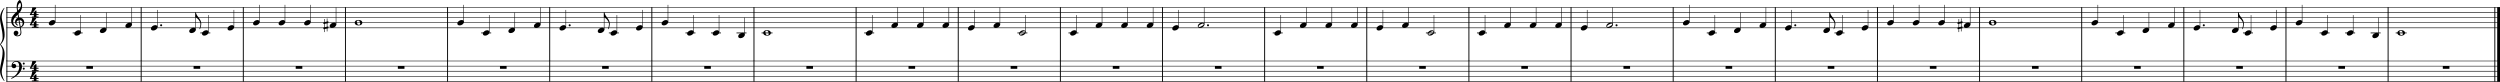 <?xml version="1.0" encoding="UTF-8" standalone="no"?>
<svg
   width="856.615mm"
   height="28.002mm"
   viewBox="0 0 12141.003 396.878"
   version="1.2"
   id="svg276"
   sodipodi:docname="All Things Bright And Beautiful.svg"
   inkscape:version="1.4.2 (ebf0e94, 2025-05-08)"
   xmlns:inkscape="http://www.inkscape.org/namespaces/inkscape"
   xmlns:sodipodi="http://sodipodi.sourceforge.net/DTD/sodipodi-0.dtd"
   xmlns="http://www.w3.org/2000/svg"
   xmlns:svg="http://www.w3.org/2000/svg">
  <defs
     id="defs276" />
  <sodipodi:namedview
     id="namedview276"
     pagecolor="#ffffff"
     bordercolor="#000000"
     borderopacity="0.25"
     inkscape:showpageshadow="2"
     inkscape:pageopacity="0.0"
     inkscape:pagecheckerboard="0"
     inkscape:deskcolor="#d1d1d1"
     inkscape:document-units="mm"
     inkscape:zoom="2.56"
     inkscape:cx="2220.5078"
     inkscape:cy="57.421875"
     inkscape:window-width="1025"
     inkscape:window-height="1026"
     inkscape:window-x="0"
     inkscape:window-y="0"
     inkscape:window-maximized="0"
     inkscape:current-layer="svg276" />
  <title
     id="title1">Allthings</title>
  <desc
     id="desc1">Generated by MuseScore Studio 4.5.2</desc>
  <polyline
     class="StaffLines"
     fill="none"
     stroke="#000000"
     stroke-width="2.73"
     stroke-linejoin="bevel"
     points="336.599,386.199 12446.4,386.199"
     id="polyline1"
     transform="translate(-305.416,-350.286)" />
  <polyline
     class="StaffLines"
     fill="none"
     stroke="#000000"
     stroke-width="2.73"
     stroke-linejoin="bevel"
     points="336.599,410.999 12446.4,410.999"
     id="polyline2"
     transform="translate(-305.416,-350.286)" />
  <polyline
     class="StaffLines"
     fill="none"
     stroke="#000000"
     stroke-width="2.73"
     stroke-linejoin="bevel"
     points="336.599,435.799 12446.4,435.799"
     id="polyline3"
     transform="translate(-305.416,-350.286)" />
  <polyline
     class="StaffLines"
     fill="none"
     stroke="#000000"
     stroke-width="2.73"
     stroke-linejoin="bevel"
     points="336.599,460.599 12446.4,460.599"
     id="polyline4"
     transform="translate(-305.416,-350.286)" />
  <polyline
     class="StaffLines"
     fill="none"
     stroke="#000000"
     stroke-width="2.73"
     stroke-linejoin="bevel"
     points="336.599,485.399 12446.4,485.399"
     id="polyline5"
     transform="translate(-305.416,-350.286)" />
  <polyline
     class="StaffLines"
     fill="none"
     stroke="#000000"
     stroke-width="2.73"
     stroke-linejoin="bevel"
     points="336.599,646.599 12446.4,646.599"
     id="polyline6"
     transform="translate(-305.416,-350.286)" />
  <polyline
     class="StaffLines"
     fill="none"
     stroke="#000000"
     stroke-width="2.73"
     stroke-linejoin="bevel"
     points="336.599,671.399 12446.4,671.399"
     id="polyline7"
     transform="translate(-305.416,-350.286)" />
  <polyline
     class="StaffLines"
     fill="none"
     stroke="#000000"
     stroke-width="2.73"
     stroke-linejoin="bevel"
     points="336.599,696.199 12446.4,696.199"
     id="polyline8"
     transform="translate(-305.416,-350.286)" />
  <polyline
     class="StaffLines"
     fill="none"
     stroke="#000000"
     stroke-width="2.73"
     stroke-linejoin="bevel"
     points="336.599,720.999 12446.4,720.999"
     id="polyline9"
     transform="translate(-305.416,-350.286)" />
  <polyline
     class="StaffLines"
     fill="none"
     stroke="#000000"
     stroke-width="2.73"
     stroke-linejoin="bevel"
     points="336.599,745.799 12446.4,745.799"
     id="polyline10"
     transform="translate(-305.416,-350.286)" />
  <polyline
     class="BarLine"
     fill="none"
     stroke="#000000"
     stroke-width="4.46"
     stroke-linejoin="bevel"
     points="7439.02,384.835 7439.02,646.599"
     id="polyline11"
     transform="translate(-305.416,-350.286)" />
  <polyline
     class="BarLine"
     fill="none"
     stroke="#000000"
     stroke-width="4.46"
     stroke-linejoin="bevel"
     points="991.009,384.835 991.009,646.599"
     id="polyline12"
     transform="translate(-305.416,-350.286)" />
  <polyline
     class="BarLine"
     fill="none"
     stroke="#000000"
     stroke-width="4.46"
     stroke-linejoin="bevel"
     points="9919.02,384.835 9919.02,646.599"
     id="polyline13"
     transform="translate(-305.416,-350.286)" />
  <polyline
     class="BarLine"
     fill="none"
     stroke="#000000"
     stroke-width="4.46"
     stroke-linejoin="bevel"
     points="3471.01,384.835 3471.01,646.599"
     id="polyline14"
     transform="translate(-305.416,-350.286)" />
  <polyline
     class="BarLine"
     fill="none"
     stroke="#000000"
     stroke-width="4.46"
     stroke-linejoin="bevel"
     points="9423.02,384.835 9423.02,646.599"
     id="polyline15"
     transform="translate(-305.416,-350.286)" />
  <polyline
     class="BarLine"
     fill="none"
     stroke="#000000"
     stroke-width="4.46"
     stroke-linejoin="bevel"
     points="8927.02,384.835 8927.02,646.599"
     id="polyline16"
     transform="translate(-305.416,-350.286)" />
  <polyline
     class="BarLine"
     fill="none"
     stroke="#000000"
     stroke-width="4.46"
     stroke-linejoin="bevel"
     points="4463.01,384.835 4463.01,646.599"
     id="polyline17"
     transform="translate(-305.416,-350.286)" />
  <polyline
     class="BarLine"
     fill="none"
     stroke="#000000"
     stroke-width="4.46"
     stroke-linejoin="bevel"
     points="1487.01,384.835 1487.01,646.599"
     id="polyline18"
     transform="translate(-305.416,-350.286)" />
  <polyline
     class="BarLine"
     fill="none"
     stroke="#000000"
     stroke-width="4.46"
     stroke-linejoin="bevel"
     points="8431.02,384.835 8431.02,646.599"
     id="polyline19"
     transform="translate(-305.416,-350.286)" />
  <polyline
     class="BarLine"
     fill="none"
     stroke="#000000"
     stroke-width="4.46"
     stroke-linejoin="bevel"
     points="7935.02,384.835 7935.02,646.599"
     id="polyline20"
     transform="translate(-305.416,-350.286)" />
  <polyline
     class="BarLine"
     fill="none"
     stroke="#000000"
     stroke-width="4.46"
     stroke-linejoin="bevel"
     points="3967.01,384.835 3967.01,646.599"
     id="polyline21"
     transform="translate(-305.416,-350.286)" />
  <polyline
     class="BarLine"
     fill="none"
     stroke="#000000"
     stroke-width="4.46"
     stroke-linejoin="bevel"
     points="1983.01,384.835 1983.01,646.599"
     id="polyline22"
     transform="translate(-305.416,-350.286)" />
  <polyline
     class="BarLine"
     fill="none"
     stroke="#000000"
     stroke-width="4.46"
     stroke-linejoin="bevel"
     points="2479.01,384.835 2479.01,646.599"
     id="polyline23"
     transform="translate(-305.416,-350.286)" />
  <polyline
     class="BarLine"
     fill="none"
     stroke="#000000"
     stroke-width="4.46"
     stroke-linejoin="bevel"
     points="6943.02,384.835 6943.02,646.599"
     id="polyline24"
     transform="translate(-305.416,-350.286)" />
  <polyline
     class="BarLine"
     fill="none"
     stroke="#000000"
     stroke-width="4.46"
     stroke-linejoin="bevel"
     points="4959.01,384.835 4959.01,646.599"
     id="polyline25"
     transform="translate(-305.416,-350.286)" />
  <polyline
     class="BarLine"
     fill="none"
     stroke="#000000"
     stroke-width="4.46"
     stroke-linejoin="bevel"
     points="6447.02,384.835 6447.02,646.599"
     id="polyline26"
     transform="translate(-305.416,-350.286)" />
  <polyline
     class="BarLine"
     fill="none"
     stroke="#000000"
     stroke-width="4.46"
     stroke-linejoin="bevel"
     points="5951.02,384.835 5951.02,646.599"
     id="polyline27"
     transform="translate(-305.416,-350.286)" />
  <polyline
     class="BarLine"
     fill="none"
     stroke="#000000"
     stroke-width="4.46"
     stroke-linejoin="bevel"
     points="2975.01,384.835 2975.01,646.599"
     id="polyline28"
     transform="translate(-305.416,-350.286)" />
  <polyline
     class="BarLine"
     fill="none"
     stroke="#000000"
     stroke-width="4.46"
     stroke-linejoin="bevel"
     points="5455.02,384.835 5455.02,646.599"
     id="polyline29"
     transform="translate(-305.416,-350.286)" />
  <polyline
     class="BarLine"
     fill="none"
     stroke="#000000"
     stroke-width="4.46"
     stroke-linejoin="bevel"
     points="12421.3,384.835 12421.3,646.599"
     id="polyline30"
     transform="translate(-305.416,-350.286)" />
  <polyline
     class="BarLine"
     fill="none"
     stroke="#000000"
     stroke-width="13.64"
     stroke-linejoin="bevel"
     points="12439.6,384.835 12439.6,646.599"
     id="polyline31"
     transform="translate(-305.416,-350.286)" />
  <polyline
     class="BarLine"
     fill="none"
     stroke="#000000"
     stroke-width="4.46"
     stroke-linejoin="bevel"
     points="338.831,384.835 338.831,646.599"
     id="polyline32"
     transform="translate(-305.416,-350.286)" />
  <polyline
     class="BarLine"
     fill="none"
     stroke="#000000"
     stroke-width="4.46"
     stroke-linejoin="bevel"
     points="11407,384.835 11407,646.599"
     id="polyline33"
     transform="translate(-305.416,-350.286)" />
  <polyline
     class="BarLine"
     fill="none"
     stroke="#000000"
     stroke-width="4.46"
     stroke-linejoin="bevel"
     points="10911,384.835 10911,646.599"
     id="polyline34"
     transform="translate(-305.416,-350.286)" />
  <polyline
     class="BarLine"
     fill="none"
     stroke="#000000"
     stroke-width="4.46"
     stroke-linejoin="bevel"
     points="11903,384.835 11903,646.599"
     id="polyline35"
     transform="translate(-305.416,-350.286)" />
  <polyline
     class="BarLine"
     fill="none"
     stroke="#000000"
     stroke-width="4.46"
     stroke-linejoin="bevel"
     points="10415,384.835 10415,646.599"
     id="polyline36"
     transform="translate(-305.416,-350.286)" />
  <polyline
     class="BarLine"
     fill="none"
     stroke="#000000"
     stroke-width="4.46"
     stroke-linejoin="bevel"
     points="338.831,645.235 338.831,747.163"
     id="polyline37"
     transform="translate(-305.416,-350.286)" />
  <polyline
     class="BarLine"
     fill="none"
     stroke="#000000"
     stroke-width="4.46"
     stroke-linejoin="bevel"
     points="5951.02,645.235 5951.02,747.163"
     id="polyline38"
     transform="translate(-305.416,-350.286)" />
  <polyline
     class="BarLine"
     fill="none"
     stroke="#000000"
     stroke-width="4.46"
     stroke-linejoin="bevel"
     points="4959.01,645.235 4959.01,747.163"
     id="polyline39"
     transform="translate(-305.416,-350.286)" />
  <polyline
     class="BarLine"
     fill="none"
     stroke="#000000"
     stroke-width="4.46"
     stroke-linejoin="bevel"
     points="11903,645.235 11903,747.163"
     id="polyline40"
     transform="translate(-305.416,-350.286)" />
  <polyline
     class="BarLine"
     fill="none"
     stroke="#000000"
     stroke-width="4.46"
     stroke-linejoin="bevel"
     points="6447.02,645.235 6447.02,747.163"
     id="polyline41"
     transform="translate(-305.416,-350.286)" />
  <polyline
     class="BarLine"
     fill="none"
     stroke="#000000"
     stroke-width="4.46"
     stroke-linejoin="bevel"
     points="2975.01,645.235 2975.01,747.163"
     id="polyline42"
     transform="translate(-305.416,-350.286)" />
  <polyline
     class="BarLine"
     fill="none"
     stroke="#000000"
     stroke-width="4.46"
     stroke-linejoin="bevel"
     points="3967.01,645.235 3967.01,747.163"
     id="polyline43"
     transform="translate(-305.416,-350.286)" />
  <polyline
     class="BarLine"
     fill="none"
     stroke="#000000"
     stroke-width="4.46"
     stroke-linejoin="bevel"
     points="2479.01,645.235 2479.01,747.163"
     id="polyline44"
     transform="translate(-305.416,-350.286)" />
  <polyline
     class="BarLine"
     fill="none"
     stroke="#000000"
     stroke-width="4.46"
     stroke-linejoin="bevel"
     points="6943.02,645.235 6943.02,747.163"
     id="polyline45"
     transform="translate(-305.416,-350.286)" />
  <polyline
     class="BarLine"
     fill="none"
     stroke="#000000"
     stroke-width="4.46"
     stroke-linejoin="bevel"
     points="1983.01,645.235 1983.01,747.163"
     id="polyline46"
     transform="translate(-305.416,-350.286)" />
  <polyline
     class="BarLine"
     fill="none"
     stroke="#000000"
     stroke-width="4.46"
     stroke-linejoin="bevel"
     points="5455.02,645.235 5455.02,747.163"
     id="polyline47"
     transform="translate(-305.416,-350.286)" />
  <polyline
     class="BarLine"
     fill="none"
     stroke="#000000"
     stroke-width="4.46"
     stroke-linejoin="bevel"
     points="11407,645.235 11407,747.163"
     id="polyline48"
     transform="translate(-305.416,-350.286)" />
  <polyline
     class="BarLine"
     fill="none"
     stroke="#000000"
     stroke-width="4.46"
     stroke-linejoin="bevel"
     points="991.009,645.235 991.009,747.163"
     id="polyline49"
     transform="translate(-305.416,-350.286)" />
  <polyline
     class="BarLine"
     fill="none"
     stroke="#000000"
     stroke-width="4.46"
     stroke-linejoin="bevel"
     points="7439.02,645.235 7439.02,747.163"
     id="polyline50"
     transform="translate(-305.416,-350.286)" />
  <polyline
     class="BarLine"
     fill="none"
     stroke="#000000"
     stroke-width="4.46"
     stroke-linejoin="bevel"
     points="7935.02,645.235 7935.02,747.163"
     id="polyline51"
     transform="translate(-305.416,-350.286)" />
  <polyline
     class="BarLine"
     fill="none"
     stroke="#000000"
     stroke-width="4.46"
     stroke-linejoin="bevel"
     points="4463.01,645.235 4463.01,747.163"
     id="polyline52"
     transform="translate(-305.416,-350.286)" />
  <polyline
     class="BarLine"
     fill="none"
     stroke="#000000"
     stroke-width="4.46"
     stroke-linejoin="bevel"
     points="10911,645.235 10911,747.163"
     id="polyline53"
     transform="translate(-305.416,-350.286)" />
  <polyline
     class="BarLine"
     fill="none"
     stroke="#000000"
     stroke-width="4.46"
     stroke-linejoin="bevel"
     points="3471.01,645.235 3471.01,747.163"
     id="polyline54"
     transform="translate(-305.416,-350.286)" />
  <polyline
     class="BarLine"
     fill="none"
     stroke="#000000"
     stroke-width="4.46"
     stroke-linejoin="bevel"
     points="9423.02,645.235 9423.02,747.163"
     id="polyline55"
     transform="translate(-305.416,-350.286)" />
  <polyline
     class="BarLine"
     fill="none"
     stroke="#000000"
     stroke-width="4.46"
     stroke-linejoin="bevel"
     points="8927.02,645.235 8927.02,747.163"
     id="polyline56"
     transform="translate(-305.416,-350.286)" />
  <polyline
     class="BarLine"
     fill="none"
     stroke="#000000"
     stroke-width="4.46"
     stroke-linejoin="bevel"
     points="10415,645.235 10415,747.163"
     id="polyline57"
     transform="translate(-305.416,-350.286)" />
  <polyline
     class="BarLine"
     fill="none"
     stroke="#000000"
     stroke-width="4.46"
     stroke-linejoin="bevel"
     points="12421.3,645.235 12421.3,747.163"
     id="polyline58"
     transform="translate(-305.416,-350.286)" />
  <polyline
     class="BarLine"
     fill="none"
     stroke="#000000"
     stroke-width="13.64"
     stroke-linejoin="bevel"
     points="12439.6,645.235 12439.6,747.163"
     id="polyline59"
     transform="translate(-305.416,-350.286)" />
  <polyline
     class="BarLine"
     fill="none"
     stroke="#000000"
     stroke-width="4.46"
     stroke-linejoin="bevel"
     points="1487.01,645.235 1487.01,747.163"
     id="polyline60"
     transform="translate(-305.416,-350.286)" />
  <polyline
     class="BarLine"
     fill="none"
     stroke="#000000"
     stroke-width="4.46"
     stroke-linejoin="bevel"
     points="9919.02,645.235 9919.02,747.163"
     id="polyline61"
     transform="translate(-305.416,-350.286)" />
  <polyline
     class="BarLine"
     fill="none"
     stroke="#000000"
     stroke-width="4.46"
     stroke-linejoin="bevel"
     points="8431.02,645.235 8431.02,747.163"
     id="polyline62"
     transform="translate(-305.416,-350.286)" />
  <path
     class="Accidental"
     d="m 1593.674,112.297 c 0.605,-0.093 1.101,-0.791 1.101,-1.395 v -5.843 c 0,-0.791 -0.605,-1.395 -1.395,-1.395 -0.093,0 -0.093,0 -0.202,0 l -3.271,0.697 V 89.574 h -2.775 v 15.376 l -8.835,1.798 V 92.752 h -2.775 v 14.585 l -3.875,0.791 c -0.589,0.108 -1.085,0.79 -1.085,1.395 v 0.201 5.751 -0.201 c 0,0.79 0.589,1.395 1.395,1.395 0.093,0 0.186,0 0.294,0 l 3.271,-0.698 V 132.339 l -3.875,0.79 c -0.589,0.093 -1.085,0.791 -1.085,1.395 v 5.75 c 0,0.791 0.589,1.38 1.395,1.38 0.093,0 0.186,0 0.294,0 l 3.271,-0.682 v 14.771 h 2.775 v -15.376 l 8.835,-1.783 v 13.997 h 2.775 v -14.585 l 3.767,-0.698 c 0.605,-0.108 1.101,-0.79 1.101,-1.395 v -5.844 c 0,-0.806 -0.605,-1.395 -1.395,-1.395 -0.093,0 -0.093,0 -0.202,0 l -3.271,0.698 v -16.368 l 3.767,-0.697 m -15.376,3.069 8.835,-1.783 V 129.952 l -8.835,1.891 v -16.477"
     id="path62"
     style="stroke-width:0.992" />
  <path
     class="Accidental"
     d="m 9529.684,112.297 c 0.605,-0.093 1.101,-0.791 1.101,-1.395 v -5.843 c 0,-0.791 -0.605,-1.395 -1.395,-1.395 -0.093,0 -0.093,0 -0.202,0 l -3.271,0.697 V 89.574 h -2.775 v 15.376 l -8.835,1.798 V 92.752 h -2.775 v 14.585 l -3.875,0.791 c -0.589,0.108 -1.085,0.79 -1.085,1.395 v 0.201 5.751 -0.201 c 0,0.79 0.589,1.395 1.395,1.395 0.093,0 0.186,0 0.294,0 l 3.271,-0.698 V 132.339 l -3.875,0.79 c -0.589,0.093 -1.085,0.791 -1.085,1.395 v 5.75 c 0,0.791 0.589,1.38 1.395,1.38 0.093,0 0.186,0 0.294,0 l 3.271,-0.682 v 14.771 h 2.775 v -15.376 l 8.835,-1.783 v 13.997 h 2.775 v -14.585 l 3.767,-0.698 c 0.605,-0.108 1.101,-0.79 1.101,-1.395 v -5.844 c 0,-0.806 -0.605,-1.395 -1.395,-1.395 -0.093,0 -0.093,0 -0.202,0 l -3.271,0.698 v -16.368 l 3.767,-0.697 m -15.376,3.069 8.835,-1.783 V 129.952 l -8.835,1.891 v -16.477"
     id="path63"
     style="stroke-width:0.992" />
  <polyline
     class="LedgerLine"
     fill="none"
     stroke="#000000"
     stroke-width="3.97"
     stroke-linejoin="bevel"
     points="11570.2,510.199 11618.8,510.199"
     id="polyline63"
     transform="translate(-305.416,-350.286)" />
  <polyline
     class="LedgerLine"
     fill="none"
     stroke="#000000"
     stroke-width="3.97"
     stroke-linejoin="bevel"
     points="4502.2,510.199 4550.79,510.199"
     id="polyline64"
     transform="translate(-305.416,-350.286)" />
  <polyline
     class="LedgerLine"
     fill="none"
     stroke="#000000"
     stroke-width="3.97"
     stroke-linejoin="bevel"
     points="3262.2,510.199 3310.79,510.199"
     id="polyline65"
     transform="translate(-305.416,-350.286)" />
  <polyline
     class="LedgerLine"
     fill="none"
     stroke="#000000"
     stroke-width="3.97"
     stroke-linejoin="bevel"
     points="658.193,510.199 706.785,510.199"
     id="polyline66"
     transform="translate(-305.416,-350.286)" />
  <polyline
     class="LedgerLine"
     fill="none"
     stroke="#000000"
     stroke-width="3.97"
     stroke-linejoin="bevel"
     points="5494.2,510.199 5542.79,510.199"
     id="polyline67"
     transform="translate(-305.416,-350.286)" />
  <polyline
     class="LedgerLine"
     fill="none"
     stroke="#000000"
     stroke-width="3.97"
     stroke-linejoin="bevel"
     points="11198.2,510.199 11246.8,510.199"
     id="polyline68"
     transform="translate(-305.416,-350.286)" />
  <polyline
     class="LedgerLine"
     fill="none"
     stroke="#000000"
     stroke-width="3.97"
     stroke-linejoin="bevel"
     points="11939.8,510.199 11993.2,510.199"
     id="polyline69"
     transform="translate(-305.416,-350.286)" />
  <polyline
     class="LedgerLine"
     fill="none"
     stroke="#000000"
     stroke-width="3.97"
     stroke-linejoin="bevel"
     points="7478.2,510.199 7526.79,510.199"
     id="polyline70"
     transform="translate(-305.416,-350.286)" />
  <polyline
     class="LedgerLine"
     fill="none"
     stroke="#000000"
     stroke-width="3.97"
     stroke-linejoin="bevel"
     points="7230.2,510.199 7278.79,510.199"
     id="polyline71"
     transform="translate(-305.416,-350.286)" />
  <polyline
     class="LedgerLine"
     fill="none"
     stroke="#000000"
     stroke-width="3.97"
     stroke-linejoin="bevel"
     points="5246.2,510.199 5294.79,510.199"
     id="polyline72"
     transform="translate(-305.416,-350.286)" />
  <polyline
     class="LedgerLine"
     fill="none"
     stroke="#000000"
     stroke-width="3.97"
     stroke-linejoin="bevel"
     points="10578.2,510.199 10626.8,510.199"
     id="polyline73"
     transform="translate(-305.416,-350.286)" />
  <polyline
     class="LedgerLine"
     fill="none"
     stroke="#000000"
     stroke-width="3.97"
     stroke-linejoin="bevel"
     points="3634.2,510.199 3682.79,510.199"
     id="polyline74"
     transform="translate(-305.416,-350.286)" />
  <polyline
     class="LedgerLine"
     fill="none"
     stroke="#000000"
     stroke-width="3.97"
     stroke-linejoin="bevel"
     points="6486.2,510.199 6534.79,510.199"
     id="polyline75"
     transform="translate(-305.416,-350.286)" />
  <polyline
     class="LedgerLine"
     fill="none"
     stroke="#000000"
     stroke-width="3.97"
     stroke-linejoin="bevel"
     points="1278.19,510.199 1326.79,510.199"
     id="polyline76"
     transform="translate(-305.416,-350.286)" />
  <polyline
     class="LedgerLine"
     fill="none"
     stroke="#000000"
     stroke-width="3.97"
     stroke-linejoin="bevel"
     points="2642.2,510.199 2690.79,510.199"
     id="polyline77"
     transform="translate(-305.416,-350.286)" />
  <polyline
     class="LedgerLine"
     fill="none"
     stroke="#000000"
     stroke-width="3.97"
     stroke-linejoin="bevel"
     points="3758.2,510.199 3806.79,510.199"
     id="polyline78"
     transform="translate(-305.416,-350.286)" />
  <polyline
     class="LedgerLine"
     fill="none"
     stroke="#000000"
     stroke-width="3.97"
     stroke-linejoin="bevel"
     points="11818.2,510.199 11866.8,510.199"
     id="polyline79"
     transform="translate(-305.416,-350.286)" />
  <polyline
     class="LedgerLine"
     fill="none"
     stroke="#000000"
     stroke-width="3.97"
     stroke-linejoin="bevel"
     points="4003.81,510.199 4057.18,510.199"
     id="polyline80"
     transform="translate(-305.416,-350.286)" />
  <polyline
     class="LedgerLine"
     fill="none"
     stroke="#000000"
     stroke-width="3.97"
     stroke-linejoin="bevel"
     points="11694.2,510.199 11742.8,510.199"
     id="polyline81"
     transform="translate(-305.416,-350.286)" />
  <polyline
     class="LedgerLine"
     fill="none"
     stroke="#000000"
     stroke-width="3.97"
     stroke-linejoin="bevel"
     points="8594.2,510.199 8642.8,510.199"
     id="polyline82"
     transform="translate(-305.416,-350.286)" />
  <polyline
     class="LedgerLine"
     fill="none"
     stroke="#000000"
     stroke-width="3.97"
     stroke-linejoin="bevel"
     points="3882.2,510.199 3930.79,510.199"
     id="polyline83"
     transform="translate(-305.416,-350.286)" />
  <polyline
     class="LedgerLine"
     fill="none"
     stroke="#000000"
     stroke-width="3.97"
     stroke-linejoin="bevel"
     points="9214.2,510.199 9262.8,510.199"
     id="polyline84"
     transform="translate(-305.416,-350.286)" />
  <polyline
     class="Stem"
     fill="none"
     stroke="#000000"
     stroke-width="2.48"
     stroke-linejoin="bevel"
     points="6525.37,506.231 6525.37,423.399"
     id="polyline85"
     transform="translate(-305.416,-350.286)" />
  <polyline
     class="Stem"
     fill="none"
     stroke="#000000"
     stroke-width="2.48"
     stroke-linejoin="bevel"
     points="10617.4,506.231 10617.4,423.399"
     id="polyline86"
     transform="translate(-305.416,-350.286)" />
  <polyline
     class="Stem"
     fill="none"
     stroke="#000000"
     stroke-width="2.48"
     stroke-linejoin="bevel"
     points="7269.37,506.231 7269.37,423.399"
     id="polyline87"
     transform="translate(-305.416,-350.286)" />
  <polyline
     class="Stem"
     fill="none"
     stroke="#000000"
     stroke-width="2.48"
     stroke-linejoin="bevel"
     points="2557.36,456.631 2557.36,373.799"
     id="polyline88"
     transform="translate(-305.416,-350.286)" />
  <polyline
     class="Stem"
     fill="none"
     stroke="#000000"
     stroke-width="2.48"
     stroke-linejoin="bevel"
     points="1069.36,481.431 1069.36,398.599"
     id="polyline89"
     transform="translate(-305.416,-350.286)" />
  <polyline
     class="Stem"
     fill="none"
     stroke="#000000"
     stroke-width="2.48"
     stroke-linejoin="bevel"
     points="7145.37,469.031 7145.37,386.199"
     id="polyline90"
     transform="translate(-305.416,-350.286)" />
  <polyline
     class="Stem"
     fill="none"
     stroke="#000000"
     stroke-width="2.48"
     stroke-linejoin="bevel"
     points="7021.37,481.431 7021.37,398.599"
     id="polyline91"
     transform="translate(-305.416,-350.286)" />
  <polyline
     class="Stem"
     fill="none"
     stroke="#000000"
     stroke-width="2.48"
     stroke-linejoin="bevel"
     points="945.362,469.031 945.362,386.199"
     id="polyline92"
     transform="translate(-305.416,-350.286)" />
  <polyline
     class="Stem"
     fill="none"
     stroke="#000000"
     stroke-width="2.48"
     stroke-linejoin="bevel"
     points="6897.37,469.031 6897.37,386.199"
     id="polyline93"
     transform="translate(-305.416,-350.286)" />
  <polyline
     class="Stem"
     fill="none"
     stroke="#000000"
     stroke-width="2.48"
     stroke-linejoin="bevel"
     points="821.362,493.831 821.362,410.999"
     id="polyline94"
     transform="translate(-305.416,-350.286)" />
  <polyline
     class="Stem"
     fill="none"
     stroke="#000000"
     stroke-width="2.48"
     stroke-linejoin="bevel"
     points="6773.37,469.031 6773.37,386.199"
     id="polyline95"
     transform="translate(-305.416,-350.286)" />
  <polyline
     class="Stem"
     fill="none"
     stroke="#000000"
     stroke-width="2.48"
     stroke-linejoin="bevel"
     points="9749.37,456.631 9749.37,373.799"
     id="polyline96"
     transform="translate(-305.416,-350.286)" />
  <polyline
     class="Stem"
     fill="none"
     stroke="#000000"
     stroke-width="2.48"
     stroke-linejoin="bevel"
     points="6649.37,469.031 6649.37,386.199"
     id="polyline97"
     transform="translate(-305.416,-350.286)" />
  <polyline
     class="Stem"
     fill="none"
     stroke="#000000"
     stroke-width="2.48"
     stroke-linejoin="bevel"
     points="10493.4,456.631 10493.4,373.799"
     id="polyline98"
     transform="translate(-305.416,-350.286)" />
  <polyline
     class="Stem"
     fill="none"
     stroke="#000000"
     stroke-width="2.48"
     stroke-linejoin="bevel"
     points="1255.36,493.831 1255.36,411.197"
     id="polyline99"
     transform="translate(-305.416,-350.286)" />
  <polyline
     class="Stem"
     fill="none"
     stroke="#000000"
     stroke-width="2.48"
     stroke-linejoin="bevel"
     points="1317.36,506.231 1317.36,423.399"
     id="polyline100"
     transform="translate(-305.416,-350.286)" />
  <polyline
     class="Stem"
     fill="none"
     stroke="#000000"
     stroke-width="2.48"
     stroke-linejoin="bevel"
     points="1441.36,481.431 1441.36,398.599"
     id="polyline101"
     transform="translate(-305.416,-350.286)" />
  <polyline
     class="Stem"
     fill="none"
     stroke="#000000"
     stroke-width="2.48"
     stroke-linejoin="bevel"
     points="8881.37,469.031 8881.37,386.199"
     id="polyline102"
     transform="translate(-305.416,-350.286)" />
  <polyline
     class="Stem"
     fill="none"
     stroke="#000000"
     stroke-width="2.48"
     stroke-linejoin="bevel"
     points="9191.37,493.831 9191.37,411.197"
     id="polyline103"
     transform="translate(-305.416,-350.286)" />
  <polyline
     class="Stem"
     fill="none"
     stroke="#000000"
     stroke-width="2.48"
     stroke-linejoin="bevel"
     points="8757.37,493.831 8757.37,410.999"
     id="polyline104"
     transform="translate(-305.416,-350.286)" />
  <polyline
     class="Stem"
     fill="none"
     stroke="#000000"
     stroke-width="2.48"
     stroke-linejoin="bevel"
     points="8633.37,506.231 8633.37,423.399"
     id="polyline105"
     transform="translate(-305.416,-350.286)" />
  <polyline
     class="Stem"
     fill="none"
     stroke="#000000"
     stroke-width="2.48"
     stroke-linejoin="bevel"
     points="9253.37,506.231 9253.37,423.399"
     id="polyline106"
     transform="translate(-305.416,-350.286)" />
  <polyline
     class="Stem"
     fill="none"
     stroke="#000000"
     stroke-width="2.48"
     stroke-linejoin="bevel"
     points="8509.37,456.631 8509.37,373.799"
     id="polyline107"
     transform="translate(-305.416,-350.286)" />
  <polyline
     class="Stem"
     fill="none"
     stroke="#000000"
     stroke-width="2.48"
     stroke-linejoin="bevel"
     points="1565.36,456.631 1565.36,373.799"
     id="polyline108"
     transform="translate(-305.416,-350.286)" />
  <polyline
     class="Stem"
     fill="none"
     stroke="#000000"
     stroke-width="2.48"
     stroke-linejoin="bevel"
     points="9377.37,481.431 9377.37,398.599"
     id="polyline109"
     transform="translate(-305.416,-350.286)" />
  <polyline
     class="Stem"
     fill="none"
     stroke="#000000"
     stroke-width="2.48"
     stroke-linejoin="bevel"
     points="8137.37,469.031 8137.37,386.199"
     id="polyline110"
     transform="translate(-305.416,-350.286)" />
  <polyline
     class="Stem"
     fill="none"
     stroke="#000000"
     stroke-width="2.48"
     stroke-linejoin="bevel"
     points="1937.36,469.031 1937.36,386.199"
     id="polyline111"
     transform="translate(-305.416,-350.286)" />
  <polyline
     class="Stem"
     fill="none"
     stroke="#000000"
     stroke-width="2.48"
     stroke-linejoin="bevel"
     points="8013.37,481.431 8013.37,398.599"
     id="polyline112"
     transform="translate(-305.416,-350.286)" />
  <polyline
     class="Stem"
     fill="none"
     stroke="#000000"
     stroke-width="2.48"
     stroke-linejoin="bevel"
     points="9501.37,456.631 9501.37,373.799"
     id="polyline113"
     transform="translate(-305.416,-350.286)" />
  <polyline
     class="Stem"
     fill="none"
     stroke="#000000"
     stroke-width="2.48"
     stroke-linejoin="bevel"
     points="1689.36,456.631 1689.36,373.799"
     id="polyline114"
     transform="translate(-305.416,-350.286)" />
  <polyline
     class="Stem"
     fill="none"
     stroke="#000000"
     stroke-width="2.48"
     stroke-linejoin="bevel"
     points="1813.36,456.631 1813.36,373.799"
     id="polyline115"
     transform="translate(-305.416,-350.286)" />
  <polyline
     class="Stem"
     fill="none"
     stroke="#000000"
     stroke-width="2.48"
     stroke-linejoin="bevel"
     points="9625.37,456.631 9625.37,373.799"
     id="polyline116"
     transform="translate(-305.416,-350.286)" />
  <polyline
     class="Stem"
     fill="none"
     stroke="#000000"
     stroke-width="2.48"
     stroke-linejoin="bevel"
     points="7889.37,469.031 7889.37,386.199"
     id="polyline117"
     transform="translate(-305.416,-350.286)" />
  <polyline
     class="Stem"
     fill="none"
     stroke="#000000"
     stroke-width="2.48"
     stroke-linejoin="bevel"
     points="7765.37,469.031 7765.37,386.199"
     id="polyline118"
     transform="translate(-305.416,-350.286)" />
  <polyline
     class="Stem"
     fill="none"
     stroke="#000000"
     stroke-width="2.48"
     stroke-linejoin="bevel"
     points="9005.37,481.431 9005.37,398.599"
     id="polyline119"
     transform="translate(-305.416,-350.286)" />
  <polyline
     class="Stem"
     fill="none"
     stroke="#000000"
     stroke-width="2.48"
     stroke-linejoin="bevel"
     points="7641.37,469.031 7641.37,386.199"
     id="polyline120"
     transform="translate(-305.416,-350.286)" />
  <polyline
     class="Stem"
     fill="none"
     stroke="#000000"
     stroke-width="2.48"
     stroke-linejoin="bevel"
     points="9873.37,469.031 9873.37,386.199"
     id="polyline121"
     transform="translate(-305.416,-350.286)" />
  <polyline
     class="Stem"
     fill="none"
     stroke="#000000"
     stroke-width="2.48"
     stroke-linejoin="bevel"
     points="7517.37,506.231 7517.37,423.399"
     id="polyline122"
     transform="translate(-305.416,-350.286)" />
  <polyline
     class="Stem"
     fill="none"
     stroke="#000000"
     stroke-width="2.48"
     stroke-linejoin="bevel"
     points="11733.4,506.231 11733.4,423.399"
     id="polyline123"
     transform="translate(-305.416,-350.286)" />
  <polyline
     class="Stem"
     fill="none"
     stroke="#000000"
     stroke-width="2.48"
     stroke-linejoin="bevel"
     points="5657.37,469.031 5657.37,386.199"
     id="polyline124"
     transform="translate(-305.416,-350.286)" />
  <polyline
     class="Stem"
     fill="none"
     stroke="#000000"
     stroke-width="2.48"
     stroke-linejoin="bevel"
     points="10989.4,481.431 10989.4,398.599"
     id="polyline125"
     transform="translate(-305.416,-350.286)" />
  <polyline
     class="Stem"
     fill="none"
     stroke="#000000"
     stroke-width="2.48"
     stroke-linejoin="bevel"
     points="573.361,456.631 573.361,373.799"
     id="polyline126"
     transform="translate(-305.416,-350.286)" />
  <polyline
     class="Stem"
     fill="none"
     stroke="#000000"
     stroke-width="2.48"
     stroke-linejoin="bevel"
     points="5533.37,506.231 5533.37,423.399"
     id="polyline127"
     transform="translate(-305.416,-350.286)" />
  <polyline
     class="Stem"
     fill="none"
     stroke="#000000"
     stroke-width="2.48"
     stroke-linejoin="bevel"
     points="3053.36,481.431 3053.36,398.599"
     id="polyline128"
     transform="translate(-305.416,-350.286)" />
  <polyline
     class="Stem"
     fill="none"
     stroke="#000000"
     stroke-width="2.48"
     stroke-linejoin="bevel"
     points="3549.37,456.631 3549.37,373.799"
     id="polyline129"
     transform="translate(-305.416,-350.286)" />
  <polyline
     class="Stem"
     fill="none"
     stroke="#000000"
     stroke-width="2.48"
     stroke-linejoin="bevel"
     points="11361.4,481.431 11361.4,398.599"
     id="polyline130"
     transform="translate(-305.416,-350.286)" />
  <polyline
     class="Stem"
     fill="none"
     stroke="#000000"
     stroke-width="2.48"
     stroke-linejoin="bevel"
     points="11175.4,493.831 11175.4,411.197"
     id="polyline131"
     transform="translate(-305.416,-350.286)" />
  <polyline
     class="Stem"
     fill="none"
     stroke="#000000"
     stroke-width="2.48"
     stroke-linejoin="bevel"
     points="5285.37,506.231 5285.37,423.399"
     id="polyline132"
     transform="translate(-305.416,-350.286)" />
  <polyline
     class="Stem"
     fill="none"
     stroke="#000000"
     stroke-width="2.48"
     stroke-linejoin="bevel"
     points="11485.4,456.631 11485.4,373.799"
     id="polyline133"
     transform="translate(-305.416,-350.286)" />
  <polyline
     class="Stem"
     fill="none"
     stroke="#000000"
     stroke-width="2.48"
     stroke-linejoin="bevel"
     points="4789.37,469.031 4789.37,386.199"
     id="polyline134"
     transform="translate(-305.416,-350.286)" />
  <polyline
     class="Stem"
     fill="none"
     stroke="#000000"
     stroke-width="2.48"
     stroke-linejoin="bevel"
     points="5161.37,469.031 5161.37,386.199"
     id="polyline135"
     transform="translate(-305.416,-350.286)" />
  <polyline
     class="Stem"
     fill="none"
     stroke="#000000"
     stroke-width="2.48"
     stroke-linejoin="bevel"
     points="11237.4,506.231 11237.4,423.399"
     id="polyline136"
     transform="translate(-305.416,-350.286)" />
  <polyline
     class="Stem"
     fill="none"
     stroke="#000000"
     stroke-width="2.48"
     stroke-linejoin="bevel"
     points="3425.36,481.431 3425.36,398.599"
     id="polyline137"
     transform="translate(-305.416,-350.286)" />
  <polyline
     class="Stem"
     fill="none"
     stroke="#000000"
     stroke-width="2.48"
     stroke-linejoin="bevel"
     points="5037.37,481.431 5037.37,398.599"
     id="polyline138"
     transform="translate(-305.416,-350.286)" />
  <polyline
     class="Stem"
     fill="none"
     stroke="#000000"
     stroke-width="2.48"
     stroke-linejoin="bevel"
     points="2681.36,506.231 2681.36,423.399"
     id="polyline139"
     transform="translate(-305.416,-350.286)" />
  <polyline
     class="Stem"
     fill="none"
     stroke="#000000"
     stroke-width="2.48"
     stroke-linejoin="bevel"
     points="3239.36,493.831 3239.36,411.197"
     id="polyline140"
     transform="translate(-305.416,-350.286)" />
  <polyline
     class="Stem"
     fill="none"
     stroke="#000000"
     stroke-width="2.48"
     stroke-linejoin="bevel"
     points="3301.36,506.231 3301.36,423.399"
     id="polyline141"
     transform="translate(-305.416,-350.286)" />
  <polyline
     class="Stem"
     fill="none"
     stroke="#000000"
     stroke-width="2.48"
     stroke-linejoin="bevel"
     points="2805.36,493.831 2805.36,410.999"
     id="polyline142"
     transform="translate(-305.416,-350.286)" />
  <polyline
     class="Stem"
     fill="none"
     stroke="#000000"
     stroke-width="2.48"
     stroke-linejoin="bevel"
     points="4913.37,469.031 4913.37,386.199"
     id="polyline143"
     transform="translate(-305.416,-350.286)" />
  <polyline
     class="Stem"
     fill="none"
     stroke="#000000"
     stroke-width="2.48"
     stroke-linejoin="bevel"
     points="6153.37,469.031 6153.37,386.199"
     id="polyline144"
     transform="translate(-305.416,-350.286)" />
  <polyline
     class="Stem"
     fill="none"
     stroke="#000000"
     stroke-width="2.48"
     stroke-linejoin="bevel"
     points="10741.4,493.831 10741.4,410.999"
     id="polyline145"
     transform="translate(-305.416,-350.286)" />
  <polyline
     class="Stem"
     fill="none"
     stroke="#000000"
     stroke-width="2.48"
     stroke-linejoin="bevel"
     points="3673.37,506.231 3673.37,423.399"
     id="polyline146"
     transform="translate(-305.416,-350.286)" />
  <polyline
     class="Stem"
     fill="none"
     stroke="#000000"
     stroke-width="2.48"
     stroke-linejoin="bevel"
     points="11609.4,506.231 11609.4,423.399"
     id="polyline147"
     transform="translate(-305.416,-350.286)" />
  <polyline
     class="Stem"
     fill="none"
     stroke="#000000"
     stroke-width="2.48"
     stroke-linejoin="bevel"
     points="6029.37,481.431 6029.37,398.599"
     id="polyline148"
     transform="translate(-305.416,-350.286)" />
  <polyline
     class="Stem"
     fill="none"
     stroke="#000000"
     stroke-width="2.48"
     stroke-linejoin="bevel"
     points="10865.4,469.031 10865.4,386.199"
     id="polyline149"
     transform="translate(-305.416,-350.286)" />
  <polyline
     class="Stem"
     fill="none"
     stroke="#000000"
     stroke-width="2.48"
     stroke-linejoin="bevel"
     points="4665.37,469.031 4665.37,386.199"
     id="polyline150"
     transform="translate(-305.416,-350.286)" />
  <polyline
     class="Stem"
     fill="none"
     stroke="#000000"
     stroke-width="2.48"
     stroke-linejoin="bevel"
     points="3797.37,506.231 3797.37,423.399"
     id="polyline151"
     transform="translate(-305.416,-350.286)" />
  <polyline
     class="Stem"
     fill="none"
     stroke="#000000"
     stroke-width="2.48"
     stroke-linejoin="bevel"
     points="2929.36,469.031 2929.36,386.199"
     id="polyline152"
     transform="translate(-305.416,-350.286)" />
  <polyline
     class="Stem"
     fill="none"
     stroke="#000000"
     stroke-width="2.48"
     stroke-linejoin="bevel"
     points="4541.37,506.231 4541.37,423.399"
     id="polyline153"
     transform="translate(-305.416,-350.286)" />
  <polyline
     class="Stem"
     fill="none"
     stroke="#000000"
     stroke-width="2.48"
     stroke-linejoin="bevel"
     points="5905.37,469.031 5905.37,386.199"
     id="polyline154"
     transform="translate(-305.416,-350.286)" />
  <polyline
     class="Stem"
     fill="none"
     stroke="#000000"
     stroke-width="2.48"
     stroke-linejoin="bevel"
     points="697.361,506.231 697.361,423.399"
     id="polyline155"
     transform="translate(-305.416,-350.286)" />
  <polyline
     class="Stem"
     fill="none"
     stroke="#000000"
     stroke-width="2.48"
     stroke-linejoin="bevel"
     points="3921.37,518.631 3921.37,435.799"
     id="polyline156"
     transform="translate(-305.416,-350.286)" />
  <polyline
     class="Stem"
     fill="none"
     stroke="#000000"
     stroke-width="2.48"
     stroke-linejoin="bevel"
     points="5781.37,469.031 5781.37,386.199"
     id="polyline157"
     transform="translate(-305.416,-350.286)" />
  <polyline
     class="Stem"
     fill="none"
     stroke="#000000"
     stroke-width="2.48"
     stroke-linejoin="bevel"
     points="11857.4,518.631 11857.4,435.799"
     id="polyline158"
     transform="translate(-305.416,-350.286)" />
  <path
     class="Hook"
     d="m 948.704,83.235 c 0,0.295 0.093,0.791 0.79,1.085 4.263,1.395 12.803,6.758 19.251,17.763 1.783,3.069 4.666,7.347 4.666,15.578 0,7.145 -1.891,14.477 -4.464,21.622 -0.202,0.605 -0.403,1.101 -0.31,1.488 0,0.403 0.108,0.698 0.496,0.899 0.201,0.093 0.403,0.093 0.496,0.093 0.697,0 1.193,-0.387 1.596,-1.085 4.666,-8.246 6.247,-18.755 6.154,-25.002 0,-0.496 0,-0.791 0,-1.194 -0.496,-12.803 -7.843,-22.227 -7.843,-22.227 0.295,0 -9.129,-12.199 -11.811,-16.368 -3.658,-5.658 -5.348,-11.3 -5.549,-11.703 -0.093,-0.294 -0.992,-3.875 -0.992,-3.875 -0.093,-0.388 -0.589,-0.791 -1.193,-0.791 -0.698,0 -1.287,0.605 -1.287,1.287 v 22.428"
     id="path158"
     style="stroke-width:0.992" />
  <path
     class="Hook"
     d="m 2932.704,83.235 c 0,0.295 0.093,0.791 0.79,1.085 4.263,1.395 12.803,6.758 19.251,17.763 1.783,3.069 4.666,7.347 4.666,15.578 0,7.145 -1.891,14.477 -4.464,21.622 -0.202,0.605 -0.403,1.101 -0.31,1.488 0,0.403 0.108,0.698 0.496,0.899 0.202,0.093 0.403,0.093 0.496,0.093 0.698,0 1.194,-0.387 1.596,-1.085 4.666,-8.246 6.247,-18.755 6.154,-25.002 0,-0.496 0,-0.791 0,-1.194 -0.496,-12.803 -7.843,-22.227 -7.843,-22.227 0.294,0 -9.13,-12.199 -11.811,-16.368 -3.658,-5.658 -5.348,-11.3 -5.549,-11.703 -0.093,-0.294 -0.992,-3.875 -0.992,-3.875 -0.093,-0.388 -0.589,-0.791 -1.194,-0.791 -0.698,0 -1.286,0.605 -1.286,1.287 v 22.428"
     id="path159"
     style="stroke-width:0.992" />
  <path
     class="Hook"
     d="m 10868.684,83.235 c 0,0.295 0.09,0.791 0.79,1.085 4.263,1.395 12.803,6.758 19.251,17.763 1.783,3.069 4.666,7.347 4.666,15.578 0,7.145 -1.891,14.477 -4.464,21.622 -0.202,0.605 -0.403,1.101 -0.31,1.488 0,0.403 0.108,0.698 0.496,0.899 0.201,0.093 0.403,0.093 0.496,0.093 0.697,0 1.193,-0.387 1.596,-1.085 4.666,-8.246 6.247,-18.755 6.154,-25.002 0,-0.496 0,-0.791 0,-1.194 -0.496,-12.803 -7.843,-22.227 -7.843,-22.227 0.294,0 -9.13,-12.199 -11.811,-16.368 -3.658,-5.658 -5.348,-11.3 -5.549,-11.703 -0.09,-0.294 -0.992,-3.875 -0.992,-3.875 -0.09,-0.388 -0.589,-0.791 -1.194,-0.791 -0.697,0 -1.286,0.605 -1.286,1.287 v 22.428"
     id="path160"
     style="stroke-width:0.992" />
  <path
     class="Hook"
     d="m 8884.714,83.235 c 0,0.295 0.093,0.791 0.79,1.085 4.263,1.395 12.803,6.758 19.251,17.763 1.783,3.069 4.666,7.347 4.666,15.578 0,7.145 -1.891,14.477 -4.464,21.622 -0.202,0.605 -0.403,1.101 -0.31,1.488 0,0.403 0.108,0.698 0.496,0.899 0.202,0.093 0.403,0.093 0.496,0.093 0.698,0 1.194,-0.387 1.596,-1.085 4.666,-8.246 6.247,-18.755 6.154,-25.002 0,-0.496 0,-0.791 0,-1.194 -0.496,-12.803 -7.843,-22.227 -7.843,-22.227 0.294,0 -9.13,-12.199 -11.811,-16.368 -3.658,-5.658 -5.348,-11.3 -5.549,-11.703 -0.093,-0.294 -0.992,-3.875 -0.992,-3.875 -0.093,-0.388 -0.589,-0.791 -1.194,-0.791 -0.698,0 -1.286,0.605 -1.286,1.287 v 22.428"
     id="path161"
     style="stroke-width:0.992" />
  <path
     class="Note"
     d="m 11148.984,114.483 c 0,4.263 3.069,9.021 11.113,9.021 10.308,0 21.127,-8.432 21.127,-17.159 0,-5.859 -4.96,-9.129 -11.114,-9.129 -9.625,0 -21.126,8.137 -21.126,17.267"
     id="path162"
     style="stroke-width:0.992" />
  <path
     class="Note"
     d="m 10900.984,164.083 c 0,4.263 3.069,9.021 11.113,9.021 10.308,0 21.127,-8.432 21.127,-17.159 0,-5.859 -4.96,-9.129 -11.114,-9.129 -9.625,0 -21.126,8.137 -21.126,17.267"
     id="path163"
     style="stroke-width:0.992" />
  <path
     class="Note"
     d="m 8916.974,164.083 c 0,4.263 3.069,9.021 11.114,9.021 10.308,0 21.127,-8.432 21.127,-17.159 0,-5.859 -4.96,-9.129 -11.114,-9.129 -9.626,0 -21.127,8.137 -21.127,17.267"
     id="path164"
     style="stroke-width:0.992" />
  <path
     class="Note"
     d="m 11272.984,164.083 c 0,4.263 3.069,9.021 11.113,9.021 10.308,0 21.127,-8.432 21.127,-17.159 0,-5.859 -4.96,-9.129 -11.114,-9.129 -9.625,0 -21.126,8.137 -21.126,17.267"
     id="path165"
     style="stroke-width:0.992" />
  <path
     class="Note"
     d="m 8854.974,151.683 c 0,4.263 3.069,9.021 11.114,9.021 10.308,0 21.127,-8.432 21.127,-17.159 0,-5.859 -4.96,-9.129 -11.114,-9.129 -9.626,0 -21.127,8.137 -21.127,17.267"
     id="path166"
     style="stroke-width:0.992" />
  <path
     class="Note"
     d="m 11396.984,164.083 c 0,4.263 3.069,9.021 11.113,9.021 10.308,0 21.127,-8.432 21.127,-17.159 0,-5.859 -4.96,-9.129 -11.114,-9.129 -9.625,0 -21.126,8.137 -21.126,17.267"
     id="path167"
     style="stroke-width:0.992" />
  <path
     class="Note"
     d="m 11661.137,146.428 c -13.686,0 -18.553,6.944 -18.553,13.392 0,6.448 4.867,13.392 18.553,13.392 13.687,0 18.445,-6.944 18.445,-13.392 0,-6.448 -4.758,-13.392 -18.445,-13.392 m 5.053,23.002 c -1.193,0.403 -2.774,0.604 -4.262,0.604 -2.775,0 -4.666,-0.79 -5.952,-3.27 -1.287,-2.48 -3.069,-8.835 -3.178,-11.517 -0.201,-2.682 0.791,-4.263 3.178,-5.053 1.193,-0.403 2.774,-0.605 4.262,-0.605 2.775,0 4.573,0.605 5.952,3.286 1.395,2.666 3.178,9.021 3.178,11.501 0,2.573 -0.791,4.371 -3.178,5.053"
     id="path168"
     style="stroke-width:0.992" />
  <path
     class="Note"
     d="m 11520.984,176.483 c 0,4.263 3.069,9.021 11.113,9.021 10.308,0 21.127,-8.432 21.127,-17.159 0,-5.859 -4.96,-9.129 -11.114,-9.129 -9.625,0 -21.126,8.137 -21.126,17.267"
     id="path169"
     style="stroke-width:0.992" />
  <path
     class="Note"
     d="m 1352.964,114.483 c 0,4.263 3.069,9.021 11.114,9.021 10.308,0 21.127,-8.432 21.127,-17.159 0,-5.859 -4.96,-9.129 -11.114,-9.129 -9.626,0 -21.127,8.137 -21.127,17.267"
     id="path170"
     style="stroke-width:0.992" />
  <path
     class="Note"
     d="m 10652.984,139.283 c 0,4.263 3.069,9.021 11.113,9.021 10.308,0 21.127,-8.432 21.127,-17.159 0,-5.859 -4.96,-9.129 -11.114,-9.129 -9.625,0 -21.126,8.137 -21.126,17.267"
     id="path171"
     style="stroke-width:0.992" />
  <path
     class="Note"
     d="m 10280.984,164.083 c 0,4.263 3.069,9.021 11.113,9.021 10.308,0 21.127,-8.432 21.127,-17.159 0,-5.859 -4.96,-9.129 -11.114,-9.129 -9.625,0 -21.126,8.137 -21.126,17.267"
     id="path172"
     style="stroke-width:0.992" />
  <path
     class="Note"
     d="m 10404.984,151.683 c 0,4.263 3.069,9.021 11.113,9.021 10.308,0 21.127,-8.432 21.127,-17.159 0,-5.859 -4.96,-9.129 -11.114,-9.129 -9.625,0 -21.126,8.137 -21.126,17.267"
     id="path173"
     style="stroke-width:0.992" />
  <path
     class="Note"
     d="m 10156.984,114.483 c 0,4.263 3.069,9.021 11.113,9.021 10.308,0 21.127,-8.432 21.127,-17.159 0,-5.859 -4.96,-9.129 -11.114,-9.129 -9.625,0 -21.126,8.137 -21.126,17.267"
     id="path174"
     style="stroke-width:0.992" />
  <path
     class="Note"
     d="m 360.961,164.083 c 0,4.263 3.069,9.021 11.113,9.021 10.308,0 21.127,-8.432 21.127,-17.159 0,-5.859 -4.96,-9.129 -11.113,-9.129 -9.625,0 -21.127,8.137 -21.127,17.267"
     id="path175"
     style="stroke-width:0.992" />
  <path
     class="Note"
     d="m 10528.984,126.883 c 0,4.263 3.069,9.021 11.113,9.021 10.308,0 21.127,-8.432 21.127,-17.159 0,-5.859 -4.96,-9.129 -11.114,-9.129 -9.625,0 -21.126,8.137 -21.126,17.267"
     id="path176"
     style="stroke-width:0.992" />
  <path
     class="Note"
     d="m 484.961,151.683 c 0,4.263 3.069,9.021 11.113,9.021 10.308,0 21.127,-8.432 21.127,-17.159 0,-5.859 -4.96,-9.129 -11.113,-9.129 -9.625,0 -21.127,8.137 -21.127,17.267"
     id="path177"
     style="stroke-width:0.992" />
  <path
     class="Note"
     d="m 9677.137,96.828 c -13.687,0 -18.553,6.944 -18.553,13.392 0,6.448 4.867,13.392 18.553,13.392 13.687,0 18.445,-6.944 18.445,-13.392 0,-6.448 -4.758,-13.392 -18.445,-13.392 m 5.053,23.002 c -1.194,0.403 -2.775,0.604 -4.263,0.604 -2.775,0 -4.665,-0.79 -5.952,-3.27 -1.287,-2.48 -3.069,-8.835 -3.178,-11.517 -0.202,-2.682 0.79,-4.263 3.178,-5.053 1.193,-0.403 2.775,-0.605 4.263,-0.605 2.775,0 4.572,0.605 5.952,3.286 1.395,2.666 3.178,9.021 3.178,11.501 0,2.573 -0.791,4.371 -3.178,5.053"
     id="path178"
     style="stroke-width:0.992" />
  <path
     class="Note"
     d="m 236.961,114.483 c 0,4.263 3.069,9.021 11.113,9.021 10.308,0 21.127,-8.432 21.127,-17.159 0,-5.859 -4.96,-9.129 -11.113,-9.129 -9.625,0 -21.127,8.137 -21.127,17.267"
     id="path179"
     style="stroke-width:0.992" />
  <path
     class="Note"
     d="m 608.961,126.883 c 0,4.263 3.069,9.021 11.113,9.021 10.308,0 21.127,-8.432 21.127,-17.159 0,-5.859 -4.96,-9.129 -11.113,-9.129 -9.625,0 -21.127,8.137 -21.127,17.267"
     id="path180"
     style="stroke-width:0.992" />
  <path
     class="Note"
     d="m 9040.974,139.283 c 0,4.263 3.069,9.021 11.114,9.021 10.308,0 21.127,-8.432 21.127,-17.159 0,-5.859 -4.96,-9.129 -11.114,-9.129 -9.626,0 -21.127,8.137 -21.127,17.267"
     id="path181"
     style="stroke-width:0.992" />
  <path
     class="Note"
     d="m 732.964,139.283 c 0,4.263 3.069,9.021 11.113,9.021 10.308,0 21.127,-8.432 21.127,-17.159 0,-5.859 -4.96,-9.129 -11.113,-9.129 -9.625,0 -21.127,8.137 -21.127,17.267"
     id="path182"
     style="stroke-width:0.992" />
  <path
     class="Note"
     d="m 9536.974,126.883 c 0,4.263 3.069,9.021 11.114,9.021 10.308,0 21.127,-8.432 21.127,-17.159 0,-5.859 -4.96,-9.129 -11.114,-9.129 -9.626,0 -21.127,8.137 -21.127,17.267"
     id="path183"
     style="stroke-width:0.992" />
  <path
     class="Note"
     d="m 10838.984,151.683 c 0,4.263 3.069,9.021 11.113,9.021 10.308,0 21.127,-8.432 21.127,-17.159 0,-5.859 -4.96,-9.129 -11.114,-9.129 -9.625,0 -21.126,8.137 -21.126,17.267"
     id="path184"
     style="stroke-width:0.992" />
  <path
     class="Note"
     d="m 9412.974,114.483 c 0,4.263 3.069,9.021 11.114,9.021 10.308,0 21.127,-8.432 21.127,-17.159 0,-5.859 -4.96,-9.129 -11.114,-9.129 -9.626,0 -21.127,8.137 -21.127,17.267"
     id="path185"
     style="stroke-width:0.992" />
  <path
     class="Note"
     d="m 9288.974,114.483 c 0,4.263 3.069,9.021 11.114,9.021 10.308,0 21.127,-8.432 21.127,-17.159 0,-5.859 -4.96,-9.129 -11.114,-9.129 -9.626,0 -21.127,8.137 -21.127,17.267"
     id="path186"
     style="stroke-width:0.992" />
  <path
     class="Note"
     d="m 11024.984,139.283 c 0,4.263 3.069,9.021 11.113,9.021 10.308,0 21.127,-8.432 21.127,-17.159 0,-5.859 -4.96,-9.129 -11.114,-9.129 -9.625,0 -21.126,8.137 -21.126,17.267"
     id="path187"
     style="stroke-width:0.992" />
  <path
     class="Note"
     d="m 9164.974,114.483 c 0,4.263 3.069,9.021 11.114,9.021 10.308,0 21.127,-8.432 21.127,-17.159 0,-5.859 -4.96,-9.129 -11.114,-9.129 -9.626,0 -21.127,8.137 -21.127,17.267"
     id="path188"
     style="stroke-width:0.992" />
  <path
     class="Note"
     d="m 918.964,151.683 c 0,4.263 3.069,9.021 11.113,9.021 10.308,0 21.127,-8.432 21.127,-17.159 0,-5.859 -4.96,-9.129 -11.113,-9.129 -9.625,0 -21.127,8.137 -21.127,17.267"
     id="path189"
     style="stroke-width:0.992" />
  <path
     class="Note"
     d="m 4970.09,146.816 c -9.626,0 -21.127,8.044 -21.127,17.267 0,4.263 3.069,9.021 11.114,9.021 10.308,0 21.127,-8.432 21.127,-17.159 0,-5.859 -4.96,-9.129 -11.114,-9.129 m -2.682,17.468 c -0.294,0.186 -7.533,4.154 -11.005,4.154 -3.27,0 -3.968,-2.666 -3.968,-3.565 0,-4.17 9.92,-9.021 10.323,-9.223 0.388,-0.202 7.44,-4.17 11.005,-4.17 2.387,0 3.968,1.395 3.968,3.565 0,4.278 -10.013,9.037 -10.323,9.238"
     id="path190"
     style="stroke-width:0.992" />
  <path
     class="Note"
     d="m 6560.964,126.883 c 0,4.263 3.069,9.021 11.114,9.021 10.308,0 21.127,-8.432 21.127,-17.159 0,-5.859 -4.96,-9.129 -11.114,-9.129 -9.626,0 -21.127,8.137 -21.127,17.267"
     id="path191"
     style="stroke-width:0.992" />
  <path
     class="Note"
     d="m 6436.964,126.883 c 0,4.263 3.069,9.021 11.114,9.021 10.308,0 21.127,-8.432 21.127,-17.159 0,-5.859 -4.96,-9.129 -11.114,-9.129 -9.626,0 -21.127,8.137 -21.127,17.267"
     id="path192"
     style="stroke-width:0.992" />
  <path
     class="Note"
     d="m 6312.964,126.883 c 0,4.263 3.069,9.021 11.114,9.021 10.308,0 21.127,-8.432 21.127,-17.159 0,-5.859 -4.96,-9.129 -11.114,-9.129 -9.626,0 -21.127,8.137 -21.127,17.267"
     id="path193"
     style="stroke-width:0.992" />
  <path
     class="Note"
     d="m 6188.964,164.083 c 0,4.263 3.069,9.021 11.114,9.021 10.308,0 21.127,-8.432 21.127,-17.159 0,-5.859 -4.96,-9.129 -11.114,-9.129 -9.626,0 -21.127,8.137 -21.127,17.267"
     id="path194"
     style="stroke-width:0.992" />
  <path
     class="Note"
     d="m 2220.964,114.483 c 0,4.263 3.069,9.021 11.114,9.021 10.308,0 21.127,-8.432 21.127,-17.159 0,-5.859 -4.96,-9.129 -11.114,-9.129 -9.626,0 -21.127,8.137 -21.127,17.267"
     id="path195"
     style="stroke-width:0.992" />
  <path
     class="Note"
     d="m 5838.09,109.616 c -9.626,0 -21.127,8.044 -21.127,17.267 0,4.263 3.069,9.021 11.114,9.021 10.308,0 21.127,-8.432 21.127,-17.159 0,-5.859 -4.96,-9.129 -11.114,-9.129 m -2.682,17.468 c -0.294,0.186 -7.533,4.154 -11.005,4.154 -3.27,0 -3.968,-2.666 -3.968,-3.565 0,-4.17 9.92,-9.021 10.323,-9.223 0.388,-0.202 7.44,-4.17 11.005,-4.17 2.387,0 3.968,1.395 3.968,3.565 0,4.278 -10.013,9.037 -10.323,9.238"
     id="path196"
     style="stroke-width:0.992" />
  <path
     class="Note"
     d="m 5692.964,139.283 c 0,4.263 3.069,9.021 11.114,9.021 10.308,0 21.127,-8.432 21.127,-17.159 0,-5.859 -4.96,-9.129 -11.114,-9.129 -9.626,0 -21.127,8.137 -21.127,17.267"
     id="path197"
     style="stroke-width:0.992" />
  <path
     class="Note"
     d="m 2344.964,164.083 c 0,4.263 3.069,9.021 11.114,9.021 10.308,0 21.127,-8.432 21.127,-17.159 0,-5.859 -4.96,-9.129 -11.114,-9.129 -9.626,0 -21.127,8.137 -21.127,17.267"
     id="path198"
     style="stroke-width:0.992" />
  <path
     class="Note"
     d="m 2468.964,151.683 c 0,4.263 3.069,9.021 11.114,9.021 10.308,0 21.127,-8.432 21.127,-17.159 0,-5.859 -4.96,-9.129 -11.114,-9.129 -9.626,0 -21.127,8.137 -21.127,17.267"
     id="path199"
     style="stroke-width:0.992" />
  <path
     class="Note"
     d="m 5568.964,126.883 c 0,4.263 3.069,9.021 11.114,9.021 10.308,0 21.127,-8.432 21.127,-17.159 0,-5.859 -4.96,-9.129 -11.114,-9.129 -9.626,0 -21.127,8.137 -21.127,17.267"
     id="path200"
     style="stroke-width:0.992" />
  <path
     class="Note"
     d="m 5444.964,126.883 c 0,4.263 3.069,9.021 11.114,9.021 10.308,0 21.127,-8.432 21.127,-17.159 0,-5.859 -4.96,-9.129 -11.114,-9.129 -9.626,0 -21.127,8.137 -21.127,17.267"
     id="path201"
     style="stroke-width:0.992" />
  <path
     class="Note"
     d="m 5320.964,126.883 c 0,4.263 3.069,9.021 11.114,9.021 10.308,0 21.127,-8.432 21.127,-17.159 0,-5.859 -4.96,-9.129 -11.114,-9.129 -9.626,0 -21.127,8.137 -21.127,17.267"
     id="path202"
     style="stroke-width:0.992" />
  <path
     class="Note"
     d="m 5196.964,164.083 c 0,4.263 3.069,9.021 11.114,9.021 10.308,0 21.127,-8.432 21.127,-17.159 0,-5.859 -4.96,-9.129 -11.114,-9.129 -9.626,0 -21.127,8.137 -21.127,17.267"
     id="path203"
     style="stroke-width:0.992" />
  <path
     class="Note"
     d="m 2592.964,126.883 c 0,4.263 3.069,9.021 11.114,9.021 10.308,0 21.127,-8.432 21.127,-17.159 0,-5.859 -4.96,-9.129 -11.114,-9.129 -9.626,0 -21.127,8.137 -21.127,17.267"
     id="path204"
     style="stroke-width:0.992" />
  <path
     class="Note"
     d="m 2716.964,139.283 c 0,4.263 3.069,9.021 11.114,9.021 10.308,0 21.127,-8.432 21.127,-17.159 0,-5.859 -4.96,-9.129 -11.114,-9.129 -9.626,0 -21.127,8.137 -21.127,17.267"
     id="path205"
     style="stroke-width:0.992" />
  <path
     class="Note"
     d="m 980.964,164.083 c 0,4.263 3.069,9.021 11.113,9.021 10.308,0 21.127,-8.432 21.127,-17.159 0,-5.859 -4.96,-9.129 -11.114,-9.129 -9.626,0 -21.127,8.137 -21.127,17.267"
     id="path206"
     style="stroke-width:0.992" />
  <path
     class="Note"
     d="m 4824.964,126.883 c 0,4.263 3.069,9.021 11.114,9.021 10.308,0 21.127,-8.432 21.127,-17.159 0,-5.859 -4.96,-9.129 -11.114,-9.129 -9.626,0 -21.127,8.137 -21.127,17.267"
     id="path207"
     style="stroke-width:0.992" />
  <path
     class="Note"
     d="m 4700.964,139.283 c 0,4.263 3.069,9.021 11.114,9.021 10.308,0 21.127,-8.432 21.127,-17.159 0,-5.859 -4.96,-9.129 -11.114,-9.129 -9.626,0 -21.127,8.137 -21.127,17.267"
     id="path208"
     style="stroke-width:0.992" />
  <path
     class="Note"
     d="m 2902.964,151.683 c 0,4.263 3.069,9.021 11.114,9.021 10.308,0 21.127,-8.432 21.127,-17.159 0,-5.859 -4.96,-9.129 -11.114,-9.129 -9.626,0 -21.127,8.137 -21.127,17.267"
     id="path209"
     style="stroke-width:0.992" />
  <path
     class="Note"
     d="m 4576.964,126.883 c 0,4.263 3.069,9.021 11.114,9.021 10.308,0 21.127,-8.432 21.127,-17.159 0,-5.859 -4.96,-9.129 -11.114,-9.129 -9.626,0 -21.127,8.137 -21.127,17.267"
     id="path210"
     style="stroke-width:0.992" />
  <path
     class="Note"
     d="m 4452.964,126.883 c 0,4.263 3.069,9.021 11.114,9.021 10.308,0 21.127,-8.432 21.127,-17.159 0,-5.859 -4.96,-9.129 -11.114,-9.129 -9.626,0 -21.127,8.137 -21.127,17.267"
     id="path211"
     style="stroke-width:0.992" />
  <path
     class="Note"
     d="m 4328.964,126.883 c 0,4.263 3.069,9.021 11.114,9.021 10.308,0 21.127,-8.432 21.127,-17.159 0,-5.859 -4.96,-9.129 -11.114,-9.129 -9.626,0 -21.127,8.137 -21.127,17.267"
     id="path212"
     style="stroke-width:0.992" />
  <path
     class="Note"
     d="m 4204.964,164.083 c 0,4.263 3.069,9.021 11.114,9.021 10.308,0 21.127,-8.432 21.127,-17.159 0,-5.859 -4.96,-9.129 -11.114,-9.129 -9.626,0 -21.127,8.137 -21.127,17.267"
     id="path213"
     style="stroke-width:0.992" />
  <path
     class="Note"
     d="m 2964.964,164.083 c 0,4.263 3.069,9.021 11.114,9.021 10.308,0 21.127,-8.432 21.127,-17.159 0,-5.859 -4.96,-9.129 -11.114,-9.129 -9.626,0 -21.127,8.137 -21.127,17.267"
     id="path214"
     style="stroke-width:0.992" />
  <path
     class="Note"
     d="m 3725.127,146.428 c -13.687,0 -18.553,6.944 -18.553,13.392 0,6.448 4.867,13.392 18.553,13.392 13.687,0 18.445,-6.944 18.445,-13.392 0,-6.448 -4.758,-13.392 -18.445,-13.392 m 5.053,23.002 c -1.194,0.403 -2.775,0.604 -4.263,0.604 -2.775,0 -4.665,-0.79 -5.952,-3.27 -1.287,-2.48 -3.069,-8.835 -3.178,-11.517 -0.202,-2.682 0.79,-4.263 3.178,-5.053 1.193,-0.403 2.775,-0.605 4.263,-0.605 2.775,0 4.572,0.605 5.952,3.286 1.395,2.666 3.178,9.021 3.178,11.501 0,2.573 -0.791,4.371 -3.178,5.053"
     id="path215"
     style="stroke-width:0.992" />
  <path
     class="Note"
     d="m 3088.964,139.283 c 0,4.263 3.069,9.021 11.114,9.021 10.308,0 21.127,-8.432 21.127,-17.159 0,-5.859 -4.96,-9.129 -11.114,-9.129 -9.626,0 -21.127,8.137 -21.127,17.267"
     id="path216"
     style="stroke-width:0.992" />
  <path
     class="Note"
     d="m 3212.964,114.483 c 0,4.263 3.069,9.021 11.114,9.021 10.308,0 21.127,-8.432 21.127,-17.159 0,-5.859 -4.96,-9.129 -11.114,-9.129 -9.626,0 -21.127,8.137 -21.127,17.267"
     id="path217"
     style="stroke-width:0.992" />
  <path
     class="Note"
     d="m 3584.964,176.483 c 0,4.263 3.069,9.021 11.114,9.021 10.308,0 21.127,-8.432 21.127,-17.159 0,-5.859 -4.96,-9.129 -11.114,-9.129 -9.626,0 -21.127,8.137 -21.127,17.267"
     id="path218"
     style="stroke-width:0.992" />
  <path
     class="Note"
     d="m 3460.964,164.083 c 0,4.263 3.069,9.021 11.114,9.021 10.308,0 21.127,-8.432 21.127,-17.159 0,-5.859 -4.96,-9.129 -11.114,-9.129 -9.626,0 -21.127,8.137 -21.127,17.267"
     id="path219"
     style="stroke-width:0.992" />
  <path
     class="Note"
     d="m 3336.964,164.083 c 0,4.263 3.069,9.021 11.114,9.021 10.308,0 21.127,-8.432 21.127,-17.159 0,-5.859 -4.96,-9.129 -11.114,-9.129 -9.626,0 -21.127,8.137 -21.127,17.267"
     id="path220"
     style="stroke-width:0.992" />
  <path
     class="Note"
     d="m 8544.974,126.883 c 0,4.263 3.069,9.021 11.114,9.021 10.308,0 21.127,-8.432 21.127,-17.159 0,-5.859 -4.96,-9.129 -11.114,-9.129 -9.626,0 -21.127,8.137 -21.127,17.267"
     id="path221"
     style="stroke-width:0.992" />
  <path
     class="Note"
     d="m 7552.974,126.883 c 0,4.263 3.069,9.021 11.114,9.021 10.308,0 21.127,-8.432 21.127,-17.159 0,-5.859 -4.96,-9.129 -11.114,-9.129 -9.626,0 -21.127,8.137 -21.127,17.267"
     id="path222"
     style="stroke-width:0.992" />
  <path
     class="Note"
     d="m 8172.974,114.483 c 0,4.263 3.069,9.021 11.114,9.021 10.308,0 21.127,-8.432 21.127,-17.159 0,-5.859 -4.96,-9.129 -11.114,-9.129 -9.626,0 -21.127,8.137 -21.127,17.267"
     id="path223"
     style="stroke-width:0.992" />
  <path
     class="Note"
     d="m 7428.974,126.883 c 0,4.263 3.069,9.021 11.114,9.021 10.308,0 21.127,-8.432 21.127,-17.159 0,-5.859 -4.96,-9.129 -11.114,-9.129 -9.626,0 -21.127,8.137 -21.127,17.267"
     id="path224"
     style="stroke-width:0.992" />
  <path
     class="Note"
     d="m 8296.974,164.083 c 0,4.263 3.069,9.021 11.114,9.021 10.308,0 21.127,-8.432 21.127,-17.159 0,-5.859 -4.96,-9.129 -11.114,-9.129 -9.626,0 -21.127,8.137 -21.127,17.267"
     id="path225"
     style="stroke-width:0.992" />
  <path
     class="Note"
     d="m 7304.974,126.883 c 0,4.263 3.069,9.021 11.114,9.021 10.308,0 21.127,-8.432 21.127,-17.159 0,-5.859 -4.96,-9.129 -11.114,-9.129 -9.626,0 -21.127,8.137 -21.127,17.267"
     id="path226"
     style="stroke-width:0.992" />
  <path
     class="Note"
     d="m 8420.974,151.683 c 0,4.263 3.069,9.021 11.114,9.021 10.308,0 21.127,-8.432 21.127,-17.159 0,-5.859 -4.96,-9.129 -11.114,-9.129 -9.626,0 -21.127,8.137 -21.127,17.267"
     id="path227"
     style="stroke-width:0.992" />
  <path
     class="Note"
     d="m 7180.974,164.083 c 0,4.263 3.069,9.021 11.114,9.021 10.308,0 21.127,-8.432 21.127,-17.159 0,-5.859 -4.96,-9.129 -11.114,-9.129 -9.626,0 -21.127,8.137 -21.127,17.267"
     id="path228"
     style="stroke-width:0.992" />
  <path
     class="Note"
     d="m 1476.964,114.483 c 0,4.263 3.069,9.021 11.114,9.021 10.308,0 21.127,-8.432 21.127,-17.159 0,-5.859 -4.96,-9.129 -11.114,-9.129 -9.626,0 -21.127,8.137 -21.127,17.267"
     id="path229"
     style="stroke-width:0.992" />
  <path
     class="Note"
     d="m 1600.964,126.883 c 0,4.263 3.069,9.021 11.114,9.021 10.308,0 21.127,-8.432 21.127,-17.159 0,-5.859 -4.96,-9.129 -11.114,-9.129 -9.626,0 -21.127,8.137 -21.127,17.267"
     id="path230"
     style="stroke-width:0.992" />
  <path
     class="Note"
     d="m 6954.1,146.816 c -9.626,0 -21.127,8.044 -21.127,17.267 0,4.263 3.069,9.021 11.114,9.021 10.308,0 21.127,-8.432 21.127,-17.159 0,-5.859 -4.96,-9.129 -11.114,-9.129 m -2.682,17.468 c -0.294,0.186 -7.533,4.154 -11.005,4.154 -3.27,0 -3.968,-2.666 -3.968,-3.565 0,-4.17 9.92,-9.021 10.323,-9.223 0.388,-0.202 7.44,-4.17 11.005,-4.17 2.387,0 3.968,1.395 3.968,3.565 0,4.278 -10.013,9.037 -10.323,9.238"
     id="path231"
     style="stroke-width:0.992" />
  <path
     class="Note"
     d="m 1104.964,139.283 c 0,4.263 3.069,9.021 11.114,9.021 10.308,0 21.127,-8.432 21.127,-17.159 0,-5.859 -4.96,-9.129 -11.114,-9.129 -9.626,0 -21.127,8.137 -21.127,17.267"
     id="path232"
     style="stroke-width:0.992" />
  <path
     class="Note"
     d="m 6808.974,126.883 c 0,4.263 3.069,9.021 11.114,9.021 10.308,0 21.127,-8.432 21.127,-17.159 0,-5.859 -4.96,-9.129 -11.114,-9.129 -9.626,0 -21.127,8.137 -21.127,17.267"
     id="path233"
     style="stroke-width:0.992" />
  <path
     class="Note"
     d="m 8668.974,139.283 c 0,4.263 3.069,9.021 11.114,9.021 10.308,0 21.127,-8.432 21.127,-17.159 0,-5.859 -4.96,-9.129 -11.114,-9.129 -9.626,0 -21.127,8.137 -21.127,17.267"
     id="path234"
     style="stroke-width:0.992" />
  <path
     class="Note"
     d="m 1228.964,114.483 c 0,4.263 3.069,9.021 11.114,9.021 10.308,0 21.127,-8.432 21.127,-17.159 0,-5.859 -4.96,-9.129 -11.114,-9.129 -9.626,0 -21.127,8.137 -21.127,17.267"
     id="path235"
     style="stroke-width:0.992" />
  <path
     class="Note"
     d="m 7676.974,139.283 c 0,4.263 3.069,9.021 11.114,9.021 10.308,0 21.127,-8.432 21.127,-17.159 0,-5.859 -4.96,-9.129 -11.114,-9.129 -9.626,0 -21.127,8.137 -21.127,17.267"
     id="path236"
     style="stroke-width:0.992" />
  <path
     class="Note"
     d="m 6684.964,139.283 c 0,4.263 3.069,9.021 11.114,9.021 10.308,0 21.127,-8.432 21.127,-17.159 0,-5.859 -4.96,-9.129 -11.114,-9.129 -9.626,0 -21.127,8.137 -21.127,17.267"
     id="path237"
     style="stroke-width:0.992" />
  <path
     class="Note"
     d="m 1741.127,96.828 c -13.687,0 -18.553,6.944 -18.553,13.392 0,6.448 4.867,13.392 18.553,13.392 13.687,0 18.445,-6.944 18.445,-13.392 0,-6.448 -4.758,-13.392 -18.445,-13.392 m 5.053,23.002 c -1.194,0.403 -2.775,0.604 -4.263,0.604 -2.775,0 -4.665,-0.79 -5.952,-3.27 -1.287,-2.48 -3.069,-8.835 -3.178,-11.517 -0.202,-2.682 0.79,-4.263 3.178,-5.053 1.193,-0.403 2.775,-0.605 4.263,-0.605 2.775,0 4.572,0.605 5.952,3.286 1.395,2.666 3.178,9.021 3.178,11.501 0,2.573 -0.791,4.371 -3.178,5.053"
     id="path238"
     style="stroke-width:0.992" />
  <path
     class="Note"
     d="m 7822.1,109.616 c -9.626,0 -21.127,8.044 -21.127,17.267 0,4.263 3.069,9.021 11.114,9.021 10.308,0 21.127,-8.432 21.127,-17.159 0,-5.859 -4.96,-9.129 -11.114,-9.129 m -2.682,17.468 c -0.294,0.186 -7.533,4.154 -11.005,4.154 -3.27,0 -3.968,-2.666 -3.968,-3.565 0,-4.17 9.92,-9.021 10.323,-9.223 0.388,-0.202 7.44,-4.17 11.005,-4.17 2.387,0 3.968,1.395 3.968,3.565 0,4.278 -10.013,9.037 -10.323,9.238"
     id="path239"
     style="stroke-width:0.992" />
  <path
     class="Clef"
     d="m 110,112.39 c 0,7.053 -2.883,14.291 -9.92,17.174 -2.077,-11.904 -4.758,-27.683 -5.456,-32.054 8.928,0 15.376,6.061 15.376,14.88 m -14.089,18.352 c -1.984,0.403 -3.859,0.604 -5.751,0.604 -14.182,0 -26.288,-9.92 -26.288,-24.909 0,-12.09 8.525,-22.909 17.267,-30.458 1.674,-1.488 3.271,-2.867 4.759,-4.355 0.883,5.347 1.581,10.013 2.278,14.089 -9.036,2.681 -15.174,12.199 -15.174,21.53 0,6.944 5.456,16.461 13.392,16.461 0.79,0 1.689,-0.403 1.689,-1.287 0,-0.899 -0.992,-1.395 -2.185,-2.185 -3.875,-2.387 -6.061,-4.96 -6.061,-9.827 0,-6.045 4.464,-10.912 10.323,-12.292 l 5.751,32.628 M 87.184,28.768 c 0.899,-3.968 5.456,-14.384 10.618,-14.384 1.488,0 3.859,4.851 3.859,11.702 0,10.323 -7.626,18.058 -14.477,24.8 -0.589,-3.968 -1.085,-7.827 -1.085,-11.997 0,-3.673 0.295,-7.053 1.085,-10.121 M 66.352,161.2 c 0,6.557 5.053,15.19 18.445,15.19 4.665,0 8.742,-1.193 12.307,-3.379 5.363,-3.766 6.743,-10.323 6.743,-16.57 0,-3.859 -0.589,-8.323 -1.581,-13.981 -0.295,-1.984 -0.899,-4.96 -1.488,-8.835 9.718,-3.177 16.957,-13.299 16.957,-23.514 0,-14.973 -10.617,-25.095 -25.095,-25.095 C 91.648,79.065 90.656,73.206 89.757,67.657 100.282,56.637 107.52,44.237 107.52,28.473 c 0,-9.037 -2.774,-16.368 -4.371,-19.948 C 100.778,3.472 97.895,0 96.112,0 95.415,0 92.346,1.193 89.075,5.053 82.72,12.601 80.938,25.296 80.938,33.619 c 0,5.363 0.496,10.23 2.185,21.343 -0.109,0.093 -5.27,5.347 -7.347,7.037 -9.036,8.432 -21.529,20.429 -21.529,40.285 0,18.538 16.167,33.124 34.627,33.124 2.867,0 5.549,-0.295 7.827,-0.697 1.891,9.532 2.976,16.476 2.976,21.731 0,10.323 -5.255,15.779 -15.267,15.779 -2.387,0 -4.464,-0.496 -4.666,-0.496 -0.093,-0.109 -0.294,-0.202 -0.294,-0.295 0,-0.201 0.201,-0.31 0.496,-0.403 4.665,-0.697 9.315,-4.665 9.315,-11.005 0,-5.363 -4.061,-11.021 -11.501,-11.021 -6.944,0 -11.408,5.657 -11.408,12.199"
     id="path240"
     style="stroke-width:0.992" />
  <path
     class="Clef"
     d="m 79.45,296.22 c -7.549,0 -13.594,4.356 -13.702,4.356 -5.751,4.262 -8.029,9.331 -8.928,12.803 -0.496,1.783 -0.682,3.565 -0.682,5.255 0,2.387 0.388,4.557 1.287,6.448 1.193,2.682 3.472,4.557 6.448,5.549 1.194,0.403 2.48,0.604 3.766,0.604 2.185,0 4.464,-0.604 6.355,-1.689 3.069,-1.69 4.96,-5.255 4.96,-9.13 0,-3.472 -1.798,-6.65 -4.774,-8.525 -2.077,-1.395 -4.061,-1.783 -5.751,-1.783 -1.193,0 -2.279,0.186 -3.177,0.496 -0.992,0.388 -2.666,1.38 -3.472,2.077 0.31,-1.891 1.488,-4.759 2.588,-6.355 1.085,-1.581 3.271,-3.565 4.96,-4.464 2.48,-1.379 5.658,-1.984 9.13,-1.984 10.121,0 15.081,8.138 15.081,24.8 0,9.238 -3.472,18.058 -6.448,23.916 -3.286,6.541 -7.641,12.803 -11.517,16.275 -10.323,9.424 -20.042,13.888 -20.135,13.888 0,0 -1.194,0.682 -1.194,1.875 0,0.201 0.093,0.295 0.093,0.496 0.31,0.992 1.194,1.193 1.798,1.193 0.093,0 0.388,-0.093 0.496,-0.093 0.093,0 11.408,-4.665 20.429,-11.718 5.069,-3.658 9.625,-7.626 13.593,-11.904 3.565,-3.859 6.65,-8.029 9.13,-12.199 4.355,-7.44 6.835,-15.175 6.835,-21.824 0,-8.231 -2.17,-15.081 -6.247,-19.933 -4.665,-5.564 -11.703,-8.432 -20.925,-8.432 m 31.14,12.586 c 0,2.79 2.185,4.96 4.774,4.96 2.573,0 4.759,-2.17 4.759,-4.96 0,-2.774 -2.186,-5.053 -4.759,-5.053 -2.589,0 -4.774,2.279 -4.774,5.053 m 0,24.506 c 0,2.775 2.185,5.069 4.774,5.069 2.573,0 4.759,-2.294 4.759,-5.069 0,-2.775 -2.186,-5.053 -4.759,-5.053 -2.589,0 -4.774,2.279 -4.774,5.053"
     id="path241"
     style="stroke-width:0.992" />
  <path
     class="TimeSig"
     d="m 164.157,73.315 v 7.332 h -8.231 c -0.697,0 -1.395,0.604 -1.395,1.395 v 1.891 c 0,0.79 0.697,1.379 1.395,1.379 h 30.055 c 0.806,0 1.395,-0.589 1.395,-1.379 v -1.891 c 0,-0.791 -0.589,-1.395 -1.395,-1.395 h -8.928 v -7.332 h 8.928 c 0.806,0 1.395,-0.697 1.395,-1.488 v -1.891 c 0,-0.698 -0.589,-1.38 -1.395,-1.38 H 177.053 V 52.777 c 0,-0.589 -0.295,-1.085 -0.682,-1.287 l -1.193,-0.604 c -0.202,-0.093 -0.295,-0.093 -0.496,-0.093 -0.109,0 -0.109,0 -0.202,0 -0.294,0 -0.697,0.093 -0.899,0.294 l -9.021,8.231 c -0.294,0.31 -0.403,0.698 -0.403,1.101 v 8.138 h -11.501 c 0,0 11.114,-11.904 22.816,-27.59 0.403,-0.496 0.496,-0.992 0.496,-1.379 0,-0.496 -0.201,-0.899 -0.294,-0.992 l -2.186,-2.185 c -0.294,-0.201 -0.589,-0.403 -0.992,-0.403 -0.589,0 -13.996,0 -14.787,0 -0.697,0 -1.193,0.605 -1.287,1.194 0,0 -0.496,7.347 -3.069,15.376 -2.588,8.045 -5.564,13.005 -8.137,16.663 0,0 -0.295,0.496 -0.295,1.101 0,0.201 0,0.388 0.093,0.589 0.295,0.697 0.992,1.783 0.992,1.783 0,0 0.202,0.604 1.085,0.604 h 17.066"
     id="path242"
     style="stroke-width:0.992" />
  <path
     class="TimeSig"
     d="m 164.157,122.915 v 7.332 h -8.231 c -0.697,0 -1.395,0.604 -1.395,1.395 v 1.891 c 0,0.79 0.697,1.379 1.395,1.379 h 30.055 c 0.806,0 1.395,-0.589 1.395,-1.379 v -1.891 c 0,-0.791 -0.589,-1.395 -1.395,-1.395 h -8.928 v -7.332 h 8.928 c 0.806,0 1.395,-0.697 1.395,-1.488 V 119.536 c 0,-0.698 -0.589,-1.379 -1.395,-1.379 h -8.928 v -15.779 c 0,-0.589 -0.295,-1.085 -0.682,-1.287 l -1.193,-0.604 c -0.202,-0.093 -0.295,-0.093 -0.496,-0.093 -0.109,0 -0.109,0 -0.202,0 -0.294,0 -0.697,0.093 -0.899,0.294 l -9.021,8.231 c -0.294,0.31 -0.403,0.698 -0.403,1.101 v 8.138 h -11.501 c 0,0 11.114,-11.904 22.816,-27.59 0.403,-0.496 0.496,-0.992 0.496,-1.379 0,-0.496 -0.201,-0.899 -0.294,-0.992 l -2.186,-2.185 c -0.294,-0.201 -0.589,-0.403 -0.992,-0.403 -0.589,0 -13.996,0 -14.787,0 -0.697,0 -1.193,0.605 -1.287,1.194 0,0 -0.496,7.347 -3.069,15.376 -2.588,8.045 -5.564,13.005 -8.137,16.663 0,0 -0.295,0.496 -0.295,1.101 0,0.202 0,0.388 0.093,0.589 0.295,0.697 0.992,1.783 0.992,1.783 0,0 0.202,0.604 1.085,0.604 h 17.066"
     id="path243"
     style="stroke-width:0.992" />
  <path
     class="TimeSig"
     d="m 164.157,333.715 v 7.332 h -8.231 c -0.697,0 -1.395,0.604 -1.395,1.395 v 1.891 c 0,0.79 0.697,1.379 1.395,1.379 h 30.055 c 0.806,0 1.395,-0.589 1.395,-1.379 v -1.891 c 0,-0.791 -0.589,-1.395 -1.395,-1.395 h -8.928 v -7.332 h 8.928 c 0.806,0 1.395,-0.697 1.395,-1.488 V 330.336 c 0,-0.698 -0.589,-1.379 -1.395,-1.379 h -8.928 v -15.779 c 0,-0.589 -0.295,-1.085 -0.682,-1.287 l -1.193,-0.604 c -0.202,-0.093 -0.295,-0.093 -0.496,-0.093 -0.109,0 -0.109,0 -0.202,0 -0.294,0 -0.697,0.093 -0.899,0.294 l -9.021,8.231 c -0.294,0.31 -0.403,0.698 -0.403,1.101 v 8.138 h -11.501 c 0,0 11.114,-11.904 22.816,-27.59 0.403,-0.496 0.496,-0.992 0.496,-1.379 0,-0.496 -0.201,-0.899 -0.294,-0.992 l -2.186,-2.185 c -0.294,-0.201 -0.589,-0.403 -0.992,-0.403 -0.589,0 -13.996,0 -14.787,0 -0.697,0 -1.193,0.605 -1.287,1.194 0,0 -0.496,7.347 -3.069,15.376 -2.588,8.045 -5.564,13.005 -8.137,16.663 0,0 -0.295,0.496 -0.295,1.101 0,0.202 0,0.388 0.093,0.589 0.295,0.697 0.992,1.783 0.992,1.783 0,0 0.202,0.604 1.085,0.604 h 17.066"
     id="path244"
     style="stroke-width:0.992" />
  <path
     class="TimeSig"
     d="m 164.157,383.315 v 7.332 h -8.231 c -0.697,0 -1.395,0.604 -1.395,1.395 v 1.891 c 0,0.79 0.697,1.379 1.395,1.379 h 30.055 c 0.806,0 1.395,-0.589 1.395,-1.379 v -1.891 c 0,-0.791 -0.589,-1.395 -1.395,-1.395 h -8.928 v -7.332 h 8.928 c 0.806,0 1.395,-0.697 1.395,-1.488 V 379.936 c 0,-0.698 -0.589,-1.379 -1.395,-1.379 h -8.928 v -15.779 c 0,-0.589 -0.295,-1.085 -0.682,-1.287 l -1.193,-0.604 c -0.202,-0.093 -0.295,-0.093 -0.496,-0.093 -0.109,0 -0.109,0 -0.202,0 -0.294,0 -0.697,0.093 -0.899,0.294 l -9.021,8.231 c -0.294,0.31 -0.403,0.698 -0.403,1.101 v 8.138 h -11.501 c 0,0 11.114,-11.904 22.816,-27.59 0.403,-0.496 0.496,-0.992 0.496,-1.379 0,-0.496 -0.201,-0.899 -0.294,-0.992 l -2.186,-2.185 c -0.294,-0.201 -0.589,-0.403 -0.992,-0.403 -0.589,0 -13.996,0 -14.787,0 -0.697,0 -1.193,0.605 -1.287,1.194 0,0 -0.496,7.347 -3.069,15.376 -2.588,8.045 -5.564,13.005 -8.137,16.663 0,0 -0.295,0.496 -0.295,1.101 0,0.202 0,0.388 0.093,0.589 0.295,0.697 0.992,1.783 0.992,1.783 0,0 0.202,0.604 1.085,0.604 h 17.066"
     id="path245"
     style="stroke-width:0.992" />
  <path
     class="Rest"
     d="m 3917.449,320.617 c -0.806,0 -1.395,0.589 -1.395,1.395 v 10.71 c 0,0.791 0.589,1.38 1.395,1.38 h 29.466 c 0.79,0 1.379,-0.589 1.379,-1.38 v -10.71 c 0,-0.806 -0.589,-1.395 -1.379,-1.395 h -29.466"
     id="path246"
     style="stroke-width:0.992" />
  <path
     class="Rest"
     d="m 8381.449,320.617 c -0.806,0 -1.395,0.589 -1.395,1.395 v 10.71 c 0,0.791 0.589,1.38 1.395,1.38 h 29.466 c 0.79,0 1.379,-0.589 1.379,-1.38 v -10.71 c 0,-0.806 -0.589,-1.395 -1.379,-1.395 h -29.466"
     id="path247"
     style="stroke-width:0.992" />
  <path
     class="Rest"
     d="m 8877.459,320.617 c -0.806,0 -1.395,0.589 -1.395,1.395 v 10.71 c 0,0.791 0.589,1.38 1.395,1.38 h 29.466 c 0.79,0 1.379,-0.589 1.379,-1.38 v -10.71 c 0,-0.806 -0.589,-1.395 -1.379,-1.395 h -29.466"
     id="path248"
     style="stroke-width:0.992" />
  <path
     class="Rest"
     d="m 11357.479,320.617 c -0.806,0 -1.395,0.589 -1.395,1.395 v 10.71 c 0,0.791 0.589,1.38 1.395,1.38 h 29.465 c 0.791,0 1.38,-0.589 1.38,-1.38 v -10.71 c 0,-0.806 -0.589,-1.395 -1.38,-1.395 h -29.465"
     id="path249"
     style="stroke-width:0.992" />
  <path
     class="Rest"
     d="m 4413.449,320.617 c -0.806,0 -1.395,0.589 -1.395,1.395 v 10.71 c 0,0.791 0.589,1.38 1.395,1.38 h 29.466 c 0.79,0 1.379,-0.589 1.379,-1.38 v -10.71 c 0,-0.806 -0.589,-1.395 -1.379,-1.395 h -29.466"
     id="path250"
     style="stroke-width:0.992" />
  <path
     class="Rest"
     d="m 9869.479,320.617 c -0.806,0 -1.395,0.589 -1.395,1.395 v 10.71 c 0,0.791 0.589,1.38 1.395,1.38 h 29.466 c 0.79,0 1.379,-0.589 1.379,-1.38 v -10.71 c 0,-0.806 -0.589,-1.395 -1.379,-1.395 h -29.466"
     id="path251"
     style="stroke-width:0.992" />
  <path
     class="Rest"
     d="m 7885.449,320.617 c -0.806,0 -1.395,0.589 -1.395,1.395 v 10.71 c 0,0.791 0.589,1.38 1.395,1.38 h 29.466 c 0.79,0 1.379,-0.589 1.379,-1.38 v -10.71 c 0,-0.806 -0.589,-1.395 -1.379,-1.395 h -29.466"
     id="path252"
     style="stroke-width:0.992" />
  <path
     class="Rest"
     d="m 1933.449,320.617 c -0.806,0 -1.395,0.589 -1.395,1.395 v 10.71 c 0,0.791 0.589,1.38 1.395,1.38 h 29.466 c 0.79,0 1.379,-0.589 1.379,-1.38 v -10.71 c 0,-0.806 -0.589,-1.395 -1.379,-1.395 h -29.466"
     id="path253"
     style="stroke-width:0.992" />
  <path
     class="Rest"
     d="m 6397.449,320.617 c -0.806,0 -1.395,0.589 -1.395,1.395 v 10.71 c 0,0.791 0.589,1.38 1.395,1.38 h 29.466 c 0.79,0 1.379,-0.589 1.379,-1.38 v -10.71 c 0,-0.806 -0.589,-1.395 -1.379,-1.395 h -29.466"
     id="path254"
     style="stroke-width:0.992" />
  <path
     class="Rest"
     d="m 6893.449,320.617 c -0.806,0 -1.395,0.589 -1.395,1.395 v 10.71 c 0,0.791 0.589,1.38 1.395,1.38 h 29.466 c 0.79,0 1.379,-0.589 1.379,-1.38 v -10.71 c 0,-0.806 -0.589,-1.395 -1.379,-1.395 h -29.466"
     id="path255"
     style="stroke-width:0.992" />
  <path
     class="Rest"
     d="m 10365.479,320.617 c -0.806,0 -1.395,0.589 -1.395,1.395 v 10.71 c 0,0.791 0.589,1.38 1.395,1.38 h 29.465 c 0.791,0 1.38,-0.589 1.38,-1.38 v -10.71 c 0,-0.806 -0.589,-1.395 -1.38,-1.395 h -29.465"
     id="path256"
     style="stroke-width:0.992" />
  <path
     class="Rest"
     d="m 2429.449,320.617 c -0.806,0 -1.395,0.589 -1.395,1.395 v 10.71 c 0,0.791 0.589,1.38 1.395,1.38 h 29.466 c 0.79,0 1.379,-0.589 1.379,-1.38 v -10.71 c 0,-0.806 -0.589,-1.395 -1.379,-1.395 h -29.466"
     id="path257"
     style="stroke-width:0.992" />
  <path
     class="Rest"
     d="m 5901.449,320.617 c -0.806,0 -1.395,0.589 -1.395,1.395 v 10.71 c 0,0.791 0.589,1.38 1.395,1.38 h 29.466 c 0.79,0 1.379,-0.589 1.379,-1.38 v -10.71 c 0,-0.806 -0.589,-1.395 -1.379,-1.395 h -29.466"
     id="path258"
     style="stroke-width:0.992" />
  <path
     class="Rest"
     d="m 7389.449,320.617 c -0.806,0 -1.395,0.589 -1.395,1.395 v 10.71 c 0,0.791 0.589,1.38 1.395,1.38 h 29.466 c 0.79,0 1.379,-0.589 1.379,-1.38 v -10.71 c 0,-0.806 -0.589,-1.395 -1.379,-1.395 h -29.466"
     id="path259"
     style="stroke-width:0.992" />
  <path
     class="Rest"
     d="m 420.644,320.617 c -0.806,0 -1.395,0.589 -1.395,1.395 v 10.71 c 0,0.791 0.589,1.38 1.395,1.38 h 29.466 c 0.791,0 1.379,-0.589 1.379,-1.38 v -10.71 c 0,-0.806 -0.589,-1.395 -1.379,-1.395 h -29.466"
     id="path260"
     style="stroke-width:0.992" />
  <path
     class="Rest"
     d="m 5405.449,320.617 c -0.806,0 -1.395,0.589 -1.395,1.395 v 10.71 c 0,0.791 0.589,1.38 1.395,1.38 h 29.466 c 0.79,0 1.379,-0.589 1.379,-1.38 v -10.71 c 0,-0.806 -0.589,-1.395 -1.379,-1.395 h -29.466"
     id="path261"
     style="stroke-width:0.992" />
  <path
     class="Rest"
     d="m 9373.459,320.617 c -0.806,0 -1.395,0.589 -1.395,1.395 v 10.71 c 0,0.791 0.589,1.38 1.395,1.38 h 29.466 c 0.79,0 1.379,-0.589 1.379,-1.38 v -10.71 c 0,-0.806 -0.589,-1.395 -1.379,-1.395 h -29.466"
     id="path262"
     style="stroke-width:0.992" />
  <path
     class="Rest"
     d="m 10861.479,320.617 c -0.806,0 -1.395,0.589 -1.395,1.395 v 10.71 c 0,0.791 0.589,1.38 1.395,1.38 h 29.465 c 0.791,0 1.38,-0.589 1.38,-1.38 v -10.71 c 0,-0.806 -0.589,-1.395 -1.38,-1.395 h -29.465"
     id="path263"
     style="stroke-width:0.992" />
  <path
     class="Rest"
     d="m 3421.449,320.617 c -0.806,0 -1.395,0.589 -1.395,1.395 v 10.71 c 0,0.791 0.589,1.38 1.395,1.38 h 29.466 c 0.79,0 1.379,-0.589 1.379,-1.38 v -10.71 c 0,-0.806 -0.589,-1.395 -1.379,-1.395 h -29.466"
     id="path264"
     style="stroke-width:0.992" />
  <path
     class="Rest"
     d="m 1437.449,320.617 c -0.806,0 -1.395,0.589 -1.395,1.395 v 10.71 c 0,0.791 0.589,1.38 1.395,1.38 h 29.466 c 0.79,0 1.379,-0.589 1.379,-1.38 v -10.71 c 0,-0.806 -0.589,-1.395 -1.379,-1.395 h -29.466"
     id="path265"
     style="stroke-width:0.992" />
  <path
     class="Rest"
     d="m 941.449,320.617 c -0.806,0 -1.395,0.589 -1.395,1.395 v 10.71 c 0,0.791 0.589,1.38 1.395,1.38 h 29.466 c 0.791,0 1.379,-0.589 1.379,-1.38 v -10.71 c 0,-0.806 -0.589,-1.395 -1.379,-1.395 h -29.466"
     id="path266"
     style="stroke-width:0.992" />
  <path
     class="Rest"
     d="m 4909.449,320.617 c -0.806,0 -1.395,0.589 -1.395,1.395 v 10.71 c 0,0.791 0.589,1.38 1.395,1.38 h 29.466 c 0.79,0 1.379,-0.589 1.379,-1.38 v -10.71 c 0,-0.806 -0.589,-1.395 -1.379,-1.395 h -29.466"
     id="path267"
     style="stroke-width:0.992" />
  <path
     class="Rest"
     d="m 2925.449,320.617 c -0.806,0 -1.395,0.589 -1.395,1.395 v 10.71 c 0,0.791 0.589,1.38 1.395,1.38 h 29.466 c 0.79,0 1.379,-0.589 1.379,-1.38 v -10.71 c 0,-0.806 -0.589,-1.395 -1.379,-1.395 h -29.466"
     id="path268"
     style="stroke-width:0.992" />
  <path
     class="Rest"
     d="m 11864.579,320.617 c -0.806,0 -1.395,0.589 -1.395,1.395 v 10.71 c 0,0.791 0.589,1.38 1.395,1.38 h 29.465 c 0.791,0 1.38,-0.589 1.38,-1.38 v -10.71 c 0,-0.806 -0.589,-1.395 -1.38,-1.395 h -29.465"
     id="path269"
     style="stroke-width:0.992" />
  <path
     class="NoteDot"
     d="m 5861.594,122.713 c 0,2.775 2.186,4.96 4.96,4.96 2.775,0 4.96,-2.186 4.96,-4.96 0,-2.775 -2.186,-4.96 -4.96,-4.96 -2.775,0 -4.96,2.186 -4.96,4.96"
     id="path270"
     style="stroke-width:0.992" />
  <path
     class="NoteDot"
     d="m 10697.584,122.713 c 0,2.775 2.185,4.96 4.96,4.96 2.774,0 4.96,-2.186 4.96,-4.96 0,-2.775 -2.186,-4.96 -4.96,-4.96 -2.775,0 -4.96,2.186 -4.96,4.96"
     id="path271"
     style="stroke-width:0.992" />
  <path
     class="NoteDot"
     d="m 8713.594,122.713 c 0,2.775 2.186,4.96 4.96,4.96 2.775,0 4.96,-2.186 4.96,-4.96 0,-2.775 -2.186,-4.96 -4.96,-4.96 -2.775,0 -4.96,2.186 -4.96,4.96"
     id="path272"
     style="stroke-width:0.992" />
  <path
     class="NoteDot"
     d="m 7845.594,122.713 c 0,2.775 2.186,4.96 4.96,4.96 2.775,0 4.96,-2.186 4.96,-4.96 0,-2.775 -2.186,-4.96 -4.96,-4.96 -2.775,0 -4.96,2.186 -4.96,4.96"
     id="path273"
     style="stroke-width:0.992" />
  <path
     class="NoteDot"
     d="m 2761.584,122.713 c 0,2.775 2.186,4.96 4.96,4.96 2.775,0 4.96,-2.186 4.96,-4.96 0,-2.775 -2.186,-4.96 -4.96,-4.96 -2.775,0 -4.96,2.186 -4.96,4.96"
     id="path274"
     style="stroke-width:0.992" />
  <path
     class="NoteDot"
     d="m 777.584,122.713 c 0,2.775 2.186,4.96 4.96,4.96 2.775,0 4.96,-2.186 4.96,-4.96 0,-2.775 -2.186,-4.96 -4.96,-4.96 -2.775,0 -4.96,2.186 -4.96,4.96"
     id="path275"
     style="stroke-width:0.992" />
  <path
     class="Bracket"
     d="m 3.399,215.713 c 6.462,-6.855 19.048,-20.846 19.048,-46.748 0,-32.757 -14.047,-65.852 -14.047,-86.304 0,-21.969 12.586,-42.478 13.316,-43.152 0,-0.393 0,-0.393 0,-0.73 0,-0.393 0,-0.731 -0.337,-1.068 -0.393,0 -1.124,0 -1.461,0.674 -0.337,0.393 -19.778,19.778 -19.778,49.276 0,31.634 12.586,53.94 12.586,95.294 0,7.922 -3.259,20.508 -12.249,31.69 -0.337,0 -0.337,0.674 -0.337,1.068 -0.337,0.337 0,0.73 0.337,1.068 8.99,11.125 12.249,23.711 12.249,31.633 0,41.354 -12.586,63.661 -12.586,95.294 0,29.161 19.441,48.939 19.778,49.277 0.337,0.73 1.068,1.068 1.461,0.73 0.337,-0.337 0.674,-0.73 0.337,-1.068 0,0 0,-0.393 0,-0.73 -0.73,-0.73 -13.316,-21.239 -13.316,-43.152 0,-20.508 14.047,-53.603 14.047,-86.304 0,-26.24 -12.586,-39.949 -19.048,-46.748"
     id="path276"
     style="stroke-width:3.596" />
</svg>
